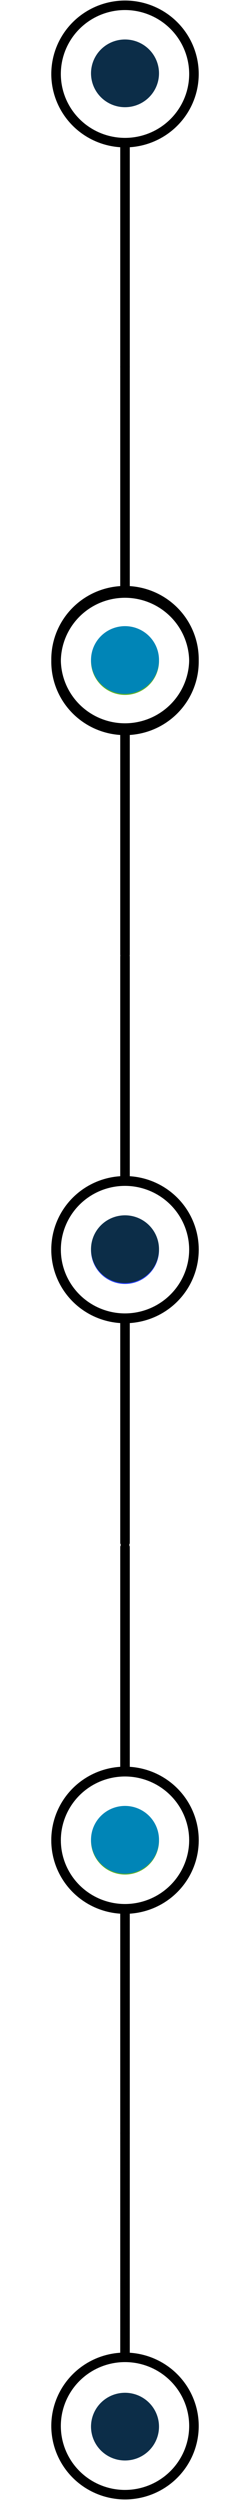 <svg xmlns="http://www.w3.org/2000/svg" xmlns:xlink="http://www.w3.org/1999/xlink" width="200" zoomAndPan="magnify" viewBox="0 0 150 1500" height="2000" preserveAspectRatio="xMidYMid meet" version="1.0"><defs><clipPath id="a8b20879bc"><path d="M 30.477 352.957 L 119.301 352.957 L 119.301 442 L 30.477 442 Z M 30.477 352.957 " clip-rule="nonzero"/></clipPath><clipPath id="29e88934d2"><path d="M 72 437 L 78 437 L 78 575.215 L 72 575.215 Z M 72 437 " clip-rule="nonzero"/></clipPath><clipPath id="3497f08e81"><path d="M 30.477 351 L 119.301 351 L 119.301 439.688 L 30.477 439.688 Z M 30.477 351 " clip-rule="nonzero"/></clipPath><clipPath id="bece51c386"><path d="M 72 217.113 L 78 217.113 L 78 356 L 72 356 Z M 72 217.113 " clip-rule="nonzero"/></clipPath><clipPath id="f367c57a01"><path d="M 30.477 0.32 L 119.301 0.32 L 119.301 89 L 30.477 89 Z M 30.477 0.32 " clip-rule="nonzero"/></clipPath><clipPath id="f9c0dab755"><path d="M 72 84 L 78 84 L 78 222.574 L 72 222.574 Z M 72 84 " clip-rule="nonzero"/></clipPath><clipPath id="5885ebfed7"><path d="M 30.477 705 L 119.301 705 L 119.301 793.754 L 30.477 793.754 Z M 30.477 705 " clip-rule="nonzero"/></clipPath><clipPath id="49b20c5e4f"><path d="M 72 571.18 L 78 571.18 L 78 710 L 72 710 Z M 72 571.18 " clip-rule="nonzero"/></clipPath><clipPath id="64b8a21557"><path d="M 30.477 705.82 L 119.301 705.82 L 119.301 794 L 30.477 794 Z M 30.477 705.82 " clip-rule="nonzero"/></clipPath><clipPath id="5d3b1f7fed"><path d="M 72 790 L 78 790 L 78 928.074 L 72 928.074 Z M 72 790 " clip-rule="nonzero"/></clipPath><clipPath id="c692a61aaf"><path d="M 30.477 1060 L 119.301 1060 L 119.301 1148.117 L 30.477 1148.117 Z M 30.477 1060 " clip-rule="nonzero"/></clipPath><clipPath id="c19b28b2bc"><path d="M 72 925.539 L 78 925.539 L 78 1064 L 72 1064 Z M 72 925.539 " clip-rule="nonzero"/></clipPath><clipPath id="b74049781c"><path d="M 30.477 1060.18 L 119.301 1060.18 L 119.301 1149 L 30.477 1149 Z M 30.477 1060.18 " clip-rule="nonzero"/></clipPath><clipPath id="ff2d4adf32"><path d="M 72 1144 L 78 1144 L 78 1282.438 L 72 1282.438 Z M 72 1144 " clip-rule="nonzero"/></clipPath><clipPath id="1085bf3485"><path d="M 30.477 1411 L 119.301 1411 L 119.301 1499.668 L 30.477 1499.668 Z M 30.477 1411 " clip-rule="nonzero"/></clipPath><clipPath id="9591511d3f"><path d="M 72 1277.094 L 78 1277.094 L 78 1416 L 72 1416 Z M 72 1277.094 " clip-rule="nonzero"/></clipPath></defs><path fill="#5eb229" d="M 75.004 376.328 C 74.336 376.328 73.672 376.363 73.004 376.426 C 72.34 376.492 71.68 376.59 71.023 376.719 C 70.371 376.848 69.723 377.012 69.082 377.203 C 68.445 377.398 67.816 377.621 67.199 377.875 C 66.582 378.129 65.977 378.414 65.391 378.727 C 64.801 379.043 64.227 379.383 63.672 379.754 C 63.117 380.121 62.582 380.52 62.066 380.941 C 61.547 381.363 61.055 381.809 60.582 382.281 C 60.109 382.75 59.66 383.242 59.238 383.758 C 58.812 384.27 58.414 384.805 58.043 385.359 C 57.672 385.91 57.332 386.48 57.016 387.07 C 56.699 387.656 56.414 388.258 56.16 388.871 C 55.902 389.484 55.68 390.113 55.484 390.75 C 55.293 391.387 55.129 392.031 55 392.684 C 54.867 393.336 54.77 393.992 54.707 394.656 C 54.641 395.316 54.605 395.98 54.605 396.645 C 54.605 397.312 54.641 397.977 54.707 398.637 C 54.77 399.301 54.867 399.957 55 400.609 C 55.129 401.262 55.293 401.906 55.484 402.543 C 55.68 403.18 55.902 403.805 56.16 404.422 C 56.414 405.035 56.699 405.637 57.016 406.223 C 57.332 406.809 57.672 407.379 58.043 407.934 C 58.414 408.488 58.812 409.02 59.238 409.535 C 59.66 410.051 60.109 410.543 60.582 411.012 C 61.055 411.484 61.547 411.93 62.066 412.352 C 62.582 412.773 63.117 413.168 63.672 413.539 C 64.227 413.91 64.801 414.25 65.391 414.562 C 65.977 414.879 66.582 415.16 67.199 415.418 C 67.816 415.672 68.445 415.895 69.082 416.09 C 69.723 416.281 70.371 416.441 71.023 416.574 C 71.68 416.703 72.34 416.801 73.004 416.863 C 73.672 416.93 74.336 416.965 75.004 416.965 C 75.672 416.965 76.34 416.93 77.004 416.863 C 77.668 416.801 78.328 416.703 78.984 416.574 C 79.641 416.441 80.285 416.281 80.926 416.09 C 81.566 415.895 82.191 415.672 82.809 415.418 C 83.426 415.16 84.031 414.879 84.621 414.562 C 85.207 414.25 85.781 413.91 86.336 413.539 C 86.891 413.168 87.43 412.773 87.945 412.352 C 88.461 411.93 88.957 411.484 89.426 411.012 C 89.898 410.543 90.348 410.051 90.773 409.535 C 91.195 409.02 91.594 408.488 91.965 407.934 C 92.336 407.379 92.68 406.809 92.992 406.223 C 93.309 405.637 93.594 405.035 93.848 404.422 C 94.105 403.805 94.328 403.18 94.523 402.543 C 94.719 401.906 94.879 401.262 95.012 400.609 C 95.141 399.957 95.238 399.301 95.305 398.637 C 95.371 397.977 95.402 397.312 95.402 396.645 C 95.402 395.98 95.371 395.316 95.305 394.656 C 95.238 393.992 95.141 393.336 95.012 392.684 C 94.879 392.031 94.719 391.387 94.523 390.75 C 94.328 390.113 94.105 389.484 93.848 388.871 C 93.594 388.258 93.309 387.656 92.992 387.07 C 92.68 386.48 92.336 385.91 91.965 385.359 C 91.594 384.805 91.195 384.27 90.773 383.758 C 90.348 383.242 89.898 382.75 89.426 382.281 C 88.957 381.809 88.461 381.363 87.945 380.941 C 87.43 380.52 86.891 380.121 86.336 379.754 C 85.781 379.383 85.207 379.043 84.621 378.727 C 84.031 378.414 83.426 378.129 82.809 377.875 C 82.191 377.621 81.566 377.398 80.926 377.203 C 80.285 377.012 79.641 376.848 78.984 376.719 C 78.328 376.59 77.668 376.492 77.004 376.426 C 76.34 376.363 75.672 376.328 75.004 376.328 Z M 75.004 376.328 " fill-opacity="1" fill-rule="nonzero"/><g clip-path="url(#a8b20879bc)"><path fill="#000000" d="M 30.773 397.102 C 30.773 398.543 30.848 399.984 30.992 401.418 C 31.137 402.855 31.352 404.277 31.637 405.691 C 31.922 407.105 32.277 408.504 32.699 409.883 C 33.121 411.262 33.613 412.617 34.168 413.949 C 34.727 415.281 35.348 416.582 36.031 417.852 C 36.715 419.125 37.461 420.359 38.27 421.559 C 39.074 422.754 39.938 423.91 40.859 425.023 C 41.777 426.137 42.754 427.203 43.777 428.223 C 44.805 429.238 45.875 430.207 46.996 431.117 C 48.117 432.031 49.281 432.887 50.488 433.688 C 51.691 434.488 52.934 435.227 54.211 435.902 C 55.488 436.582 56.797 437.195 58.137 437.746 C 59.477 438.297 60.84 438.781 62.223 439.195 C 63.609 439.613 65.016 439.961 66.434 440.242 C 67.855 440.52 69.285 440.73 70.727 440.867 C 72.168 441.008 73.613 441.078 75.062 441.074 C 76.512 441.074 77.953 441 79.395 440.859 C 80.836 440.715 82.266 440.5 83.688 440.219 C 85.105 439.934 86.508 439.582 87.895 439.164 C 89.281 438.742 90.641 438.258 91.977 437.703 C 93.316 437.148 94.621 436.531 95.898 435.852 C 97.176 435.168 98.414 434.426 99.617 433.625 C 100.82 432.82 101.98 431.961 103.102 431.047 C 104.219 430.129 105.289 429.16 106.312 428.141 C 107.336 427.121 108.305 426.051 109.223 424.938 C 110.141 423.82 111 422.66 111.805 421.461 C 112.609 420.262 113.352 419.027 114.031 417.754 C 114.715 416.48 115.332 415.176 115.883 413.844 C 116.438 412.512 116.922 411.156 117.344 409.773 C 117.762 408.395 118.113 406.996 118.395 405.582 C 118.676 404.164 118.887 402.742 119.027 401.305 C 119.168 399.871 119.238 398.43 119.238 396.988 C 119.234 395.547 119.164 394.105 119.023 392.672 C 118.879 391.238 118.664 389.812 118.383 388.398 C 118.098 386.984 117.746 385.586 117.324 384.207 C 116.906 382.824 116.418 381.469 115.863 380.137 C 115.309 378.805 114.688 377.504 114.004 376.23 C 113.32 374.957 112.578 373.723 111.773 372.523 C 110.969 371.324 110.105 370.168 109.188 369.055 C 108.266 367.941 107.297 366.871 106.273 365.852 C 105.246 364.832 104.176 363.867 103.055 362.953 C 101.938 362.035 100.773 361.18 99.57 360.379 C 98.367 359.578 97.125 358.836 95.848 358.156 C 94.57 357.477 93.262 356.859 91.926 356.309 C 90.586 355.758 89.227 355.273 87.84 354.855 C 86.453 354.438 85.051 354.086 83.629 353.805 C 82.211 353.523 80.781 353.312 79.34 353.172 C 77.898 353.027 76.453 352.957 75.004 352.957 C 73.555 352.961 72.109 353.031 70.664 353.176 C 69.223 353.32 67.789 353.531 66.367 353.816 C 64.945 354.102 63.543 354.453 62.156 354.875 C 60.77 355.293 59.406 355.781 58.066 356.336 C 56.727 356.891 55.418 357.508 54.141 358.191 C 52.863 358.871 51.621 359.617 50.418 360.418 C 49.211 361.223 48.051 362.082 46.93 363 C 45.809 363.918 44.738 364.887 43.715 365.91 C 42.688 366.934 41.719 368 40.801 369.117 C 39.879 370.238 39.02 371.395 38.215 372.598 C 37.41 373.801 36.668 375.035 35.984 376.312 C 35.301 377.586 34.684 378.891 34.129 380.227 C 33.574 381.559 33.09 382.918 32.668 384.301 C 32.25 385.684 31.898 387.082 31.617 388.5 C 31.336 389.914 31.125 391.344 30.98 392.781 C 30.84 394.219 30.77 395.66 30.773 397.102 Z M 113.508 397.102 C 113.504 398.359 113.441 399.609 113.312 400.859 C 113.188 402.109 113 403.348 112.75 404.578 C 112.504 405.809 112.195 407.027 111.828 408.227 C 111.457 409.426 111.031 410.605 110.547 411.766 C 110.062 412.926 109.52 414.059 108.926 415.164 C 108.328 416.27 107.68 417.344 106.977 418.387 C 106.273 419.43 105.523 420.434 104.723 421.402 C 103.918 422.371 103.074 423.301 102.18 424.188 C 101.285 425.07 100.352 425.914 99.375 426.707 C 98.402 427.5 97.387 428.246 96.34 428.941 C 95.289 429.637 94.211 430.281 93.098 430.871 C 91.984 431.461 90.844 431.996 89.68 432.473 C 88.516 432.953 87.328 433.371 86.121 433.734 C 84.914 434.098 83.691 434.398 82.457 434.645 C 81.219 434.887 79.973 435.066 78.719 435.188 C 77.465 435.309 76.207 435.371 74.949 435.367 C 73.688 435.367 72.43 435.305 71.176 435.18 C 69.922 435.055 68.676 434.867 67.441 434.621 C 66.203 434.375 64.984 434.066 63.777 433.703 C 62.574 433.336 61.387 432.91 60.223 432.43 C 59.059 431.949 57.922 431.41 56.812 430.816 C 55.699 430.223 54.621 429.578 53.574 428.879 C 52.527 428.18 51.516 427.434 50.543 426.633 C 49.57 425.836 48.641 424.992 47.75 424.105 C 46.859 423.215 46.016 422.285 45.215 421.316 C 44.418 420.344 43.668 419.336 42.969 418.293 C 42.27 417.246 41.625 416.172 41.031 415.062 C 40.438 413.953 39.898 412.82 39.418 411.66 C 38.938 410.5 38.516 409.32 38.148 408.117 C 37.785 406.914 37.48 405.699 37.234 404.469 C 36.988 403.234 36.805 401.996 36.684 400.746 C 36.562 399.496 36.5 398.242 36.5 396.988 C 36.504 395.734 36.566 394.48 36.691 393.23 C 36.812 391.98 37 390.742 37.246 389.512 C 37.492 388.281 37.801 387.062 38.168 385.863 C 38.531 384.66 38.957 383.48 39.441 382.32 C 39.922 381.16 40.461 380.027 41.059 378.922 C 41.652 377.812 42.301 376.738 43 375.695 C 43.699 374.652 44.453 373.645 45.25 372.676 C 46.051 371.703 46.898 370.777 47.789 369.887 C 48.68 369 49.613 368.16 50.59 367.363 C 51.562 366.566 52.574 365.82 53.621 365.121 C 54.672 364.426 55.75 363.781 56.863 363.191 C 57.973 362.598 59.113 362.062 60.277 361.582 C 61.441 361.102 62.625 360.68 63.832 360.316 C 65.039 359.949 66.262 359.648 67.496 359.402 C 68.734 359.156 69.977 358.973 71.23 358.852 C 72.488 358.727 73.742 358.664 75.004 358.664 C 76.266 358.668 77.527 358.73 78.781 358.855 C 80.039 358.98 81.285 359.168 82.523 359.414 C 83.762 359.66 84.984 359.969 86.191 360.336 C 87.398 360.699 88.586 361.125 89.75 361.609 C 90.914 362.09 92.055 362.629 93.168 363.223 C 94.281 363.816 95.359 364.465 96.41 365.164 C 97.457 365.863 98.469 366.613 99.445 367.414 C 100.418 368.211 101.352 369.055 102.242 369.945 C 103.137 370.836 103.98 371.766 104.781 372.738 C 105.582 373.711 106.332 374.723 107.031 375.77 C 107.73 376.812 108.379 377.891 108.973 379 C 109.566 380.109 110.105 381.246 110.586 382.41 C 111.066 383.57 111.492 384.754 111.855 385.957 C 112.223 387.16 112.527 388.379 112.773 389.613 C 113.02 390.844 113.203 392.09 113.324 393.34 C 113.449 394.59 113.508 395.844 113.508 397.102 Z M 113.508 397.102 " fill-opacity="1" fill-rule="nonzero"/></g><g clip-path="url(#29e88934d2)"><path fill="#000000" d="M 72.141 440.418 L 72.141 572.68 C 72.141 573.059 72.211 573.422 72.359 573.773 C 72.504 574.121 72.711 574.43 72.98 574.699 C 73.246 574.965 73.559 575.172 73.906 575.316 C 74.258 575.461 74.625 575.531 75.004 575.531 C 75.383 575.531 75.75 575.461 76.102 575.316 C 76.453 575.172 76.762 574.965 77.031 574.699 C 77.301 574.43 77.504 574.121 77.652 573.773 C 77.797 573.422 77.871 573.059 77.871 572.68 L 77.871 440.418 C 77.871 440.039 77.797 439.676 77.652 439.328 C 77.504 438.977 77.301 438.668 77.031 438.402 C 76.762 438.133 76.453 437.926 76.102 437.781 C 75.75 437.637 75.383 437.566 75.004 437.566 C 74.625 437.566 74.258 437.637 73.906 437.781 C 73.559 437.926 73.246 438.133 72.98 438.402 C 72.711 438.668 72.504 438.977 72.359 439.328 C 72.211 439.676 72.141 440.039 72.141 440.418 Z M 72.141 440.418 " fill-opacity="1" fill-rule="nonzero"/></g><path fill="#0085b7" d="M 75.004 416.316 C 74.336 416.316 73.672 416.285 73.004 416.219 C 72.34 416.156 71.68 416.059 71.023 415.926 C 70.371 415.797 69.723 415.637 69.082 415.441 C 68.445 415.25 67.816 415.027 67.199 414.77 C 66.582 414.516 65.977 414.23 65.391 413.918 C 64.801 413.605 64.227 413.262 63.672 412.895 C 63.117 412.523 62.582 412.129 62.066 411.707 C 61.547 411.285 61.055 410.836 60.582 410.367 C 60.109 409.895 59.66 409.402 59.238 408.891 C 58.812 408.375 58.414 407.84 58.043 407.289 C 57.672 406.734 57.332 406.164 57.016 405.578 C 56.699 404.992 56.414 404.391 56.16 403.777 C 55.902 403.16 55.68 402.535 55.484 401.898 C 55.293 401.262 55.129 400.617 55 399.965 C 54.867 399.312 54.77 398.652 54.707 397.992 C 54.641 397.328 54.605 396.664 54.605 396 C 54.605 395.336 54.641 394.672 54.707 394.008 C 54.77 393.348 54.867 392.688 55 392.035 C 55.129 391.383 55.293 390.738 55.484 390.102 C 55.68 389.465 55.902 388.84 56.16 388.227 C 56.414 387.609 56.699 387.012 57.016 386.422 C 57.332 385.836 57.672 385.266 58.043 384.711 C 58.414 384.16 58.812 383.625 59.238 383.113 C 59.66 382.598 60.109 382.105 60.582 381.633 C 61.055 381.164 61.547 380.719 62.066 380.297 C 62.582 379.871 63.117 379.477 63.672 379.105 C 64.227 378.738 64.801 378.395 65.391 378.082 C 65.977 377.77 66.582 377.484 67.199 377.23 C 67.816 376.977 68.445 376.75 69.082 376.559 C 69.723 376.363 70.371 376.203 71.023 376.074 C 71.68 375.945 72.34 375.848 73.004 375.781 C 73.672 375.715 74.336 375.684 75.004 375.684 C 75.672 375.684 76.34 375.715 77.004 375.781 C 77.668 375.848 78.328 375.945 78.984 376.074 C 79.641 376.203 80.285 376.363 80.926 376.559 C 81.566 376.75 82.191 376.977 82.809 377.23 C 83.426 377.484 84.031 377.77 84.621 378.082 C 85.207 378.395 85.781 378.738 86.336 379.105 C 86.891 379.477 87.43 379.871 87.945 380.297 C 88.461 380.719 88.957 381.164 89.426 381.633 C 89.898 382.105 90.348 382.598 90.773 383.113 C 91.195 383.625 91.594 384.16 91.965 384.711 C 92.336 385.266 92.68 385.836 92.992 386.422 C 93.309 387.012 93.594 387.609 93.848 388.227 C 94.105 388.84 94.328 389.465 94.523 390.102 C 94.719 390.738 94.879 391.383 95.012 392.035 C 95.141 392.688 95.238 393.348 95.305 394.008 C 95.371 394.672 95.402 395.336 95.402 396 C 95.402 396.664 95.371 397.328 95.305 397.992 C 95.238 398.652 95.141 399.312 95.012 399.965 C 94.879 400.617 94.719 401.262 94.523 401.898 C 94.328 402.535 94.105 403.16 93.848 403.777 C 93.594 404.391 93.309 404.992 92.992 405.578 C 92.68 406.164 92.336 406.734 91.965 407.289 C 91.594 407.84 91.195 408.375 90.773 408.891 C 90.348 409.402 89.898 409.895 89.426 410.367 C 88.957 410.836 88.461 411.285 87.945 411.707 C 87.43 412.129 86.891 412.523 86.336 412.895 C 85.781 413.262 85.207 413.605 84.621 413.918 C 84.031 414.23 83.426 414.516 82.809 414.77 C 82.191 415.027 81.566 415.25 80.926 415.441 C 80.285 415.637 79.641 415.797 78.984 415.926 C 78.328 416.059 77.668 416.156 77.004 416.219 C 76.34 416.285 75.672 416.316 75.004 416.316 Z M 75.004 416.316 " fill-opacity="1" fill-rule="nonzero"/><g clip-path="url(#3497f08e81)"><path fill="#000000" d="M 30.773 395.543 C 30.773 394.102 30.848 392.664 30.992 391.227 C 31.137 389.793 31.352 388.367 31.637 386.953 C 31.922 385.539 32.277 384.145 32.699 382.762 C 33.121 381.383 33.613 380.027 34.168 378.695 C 34.727 377.363 35.348 376.062 36.031 374.793 C 36.715 373.523 37.461 372.289 38.27 371.09 C 39.074 369.891 39.938 368.734 40.859 367.621 C 41.777 366.508 42.754 365.441 43.777 364.426 C 44.805 363.406 45.875 362.441 46.996 361.527 C 48.117 360.613 49.281 359.758 50.488 358.957 C 51.691 358.16 52.934 357.422 54.211 356.742 C 55.488 356.062 56.797 355.449 58.137 354.898 C 59.477 354.352 60.84 353.867 62.223 353.449 C 63.609 353.035 65.016 352.684 66.434 352.406 C 67.855 352.125 69.285 351.918 70.727 351.777 C 72.168 351.637 73.613 351.57 75.062 351.57 C 76.512 351.574 77.953 351.645 79.395 351.789 C 80.836 351.934 82.266 352.145 83.688 352.43 C 85.105 352.711 86.508 353.062 87.895 353.484 C 89.281 353.902 90.641 354.391 91.977 354.945 C 93.316 355.496 94.621 356.113 95.898 356.797 C 97.176 357.477 98.414 358.219 99.617 359.023 C 100.82 359.824 101.98 360.684 103.102 361.602 C 104.219 362.516 105.289 363.484 106.312 364.504 C 107.336 365.527 108.305 366.594 109.223 367.711 C 110.141 368.828 111 369.984 111.805 371.184 C 112.609 372.383 113.352 373.621 114.031 374.895 C 114.715 376.168 115.332 377.469 115.883 378.801 C 116.438 380.137 116.922 381.492 117.344 382.871 C 117.762 384.254 118.113 385.652 118.395 387.066 C 118.676 388.48 118.887 389.906 119.027 391.34 C 119.168 392.777 119.238 394.215 119.238 395.656 C 119.234 397.102 119.164 398.539 119.023 399.973 C 118.879 401.41 118.664 402.836 118.383 404.25 C 118.098 405.664 117.746 407.062 117.324 408.441 C 116.906 409.82 116.418 411.176 115.863 412.508 C 115.309 413.844 114.688 415.145 114.004 416.414 C 113.32 417.688 112.578 418.922 111.773 420.121 C 110.969 421.32 110.105 422.477 109.188 423.594 C 108.266 424.707 107.297 425.773 106.273 426.793 C 105.246 427.812 104.176 428.781 103.055 429.695 C 101.938 430.609 100.773 431.469 99.57 432.27 C 98.367 433.07 97.125 433.809 95.848 434.488 C 94.57 435.168 93.262 435.785 91.926 436.336 C 90.586 436.887 89.227 437.375 87.84 437.793 C 86.453 438.211 85.051 438.562 83.629 438.844 C 82.211 439.125 80.781 439.336 79.34 439.477 C 77.898 439.617 76.453 439.688 75.004 439.688 C 73.555 439.688 72.109 439.613 70.664 439.469 C 69.223 439.328 67.789 439.113 66.367 438.828 C 64.945 438.547 63.543 438.195 62.156 437.773 C 60.77 437.352 59.406 436.863 58.066 436.312 C 56.727 435.758 55.418 435.137 54.141 434.457 C 52.863 433.773 51.621 433.031 50.418 432.227 C 49.211 431.422 48.051 430.562 46.93 429.645 C 45.809 428.727 44.738 427.758 43.715 426.738 C 42.688 425.715 41.719 424.645 40.801 423.527 C 39.879 422.41 39.02 421.25 38.215 420.051 C 37.41 418.848 36.668 417.609 35.984 416.336 C 35.301 415.062 34.684 413.758 34.129 412.422 C 33.574 411.086 33.09 409.727 32.668 408.348 C 32.25 406.965 31.898 405.562 31.617 404.148 C 31.336 402.73 31.125 401.305 30.98 399.867 C 30.84 398.43 30.77 396.988 30.773 395.543 Z M 113.508 395.543 C 113.504 394.289 113.441 393.035 113.312 391.785 C 113.188 390.539 113 389.297 112.75 388.066 C 112.504 386.836 112.195 385.621 111.828 384.418 C 111.457 383.219 111.031 382.039 110.547 380.879 C 110.062 379.723 109.52 378.59 108.926 377.484 C 108.328 376.379 107.68 375.305 106.977 374.262 C 106.273 373.219 105.523 372.211 104.723 371.242 C 103.918 370.273 103.074 369.348 102.18 368.461 C 101.285 367.574 100.352 366.734 99.375 365.938 C 98.402 365.145 97.387 364.398 96.34 363.703 C 95.289 363.008 94.211 362.367 93.098 361.777 C 91.984 361.188 90.844 360.652 89.68 360.172 C 88.516 359.695 87.328 359.273 86.121 358.91 C 84.914 358.551 83.691 358.246 82.457 358.004 C 81.219 357.762 79.973 357.578 78.719 357.457 C 77.465 357.336 76.207 357.277 74.949 357.277 C 73.688 357.281 72.43 357.344 71.176 357.469 C 69.922 357.594 68.676 357.777 67.441 358.027 C 66.203 358.273 64.984 358.578 63.777 358.945 C 62.574 359.312 61.387 359.734 60.223 360.215 C 59.059 360.699 57.922 361.234 56.812 361.828 C 55.699 362.422 54.621 363.07 53.574 363.766 C 52.527 364.465 51.516 365.215 50.543 366.012 C 49.57 366.809 48.641 367.652 47.75 368.543 C 46.859 369.43 46.016 370.359 45.215 371.332 C 44.418 372.301 43.668 373.312 42.969 374.355 C 42.27 375.398 41.625 376.477 41.031 377.582 C 40.438 378.691 39.898 379.824 39.418 380.984 C 38.938 382.145 38.516 383.328 38.148 384.527 C 37.785 385.73 37.48 386.949 37.234 388.18 C 36.988 389.41 36.805 390.652 36.684 391.902 C 36.562 393.148 36.5 394.402 36.5 395.656 C 36.504 396.914 36.566 398.164 36.691 399.414 C 36.812 400.664 37 401.906 37.246 403.137 C 37.492 404.367 37.801 405.582 38.168 406.785 C 38.531 407.984 38.957 409.164 39.441 410.324 C 39.922 411.484 40.461 412.617 41.059 413.727 C 41.652 414.832 42.301 415.906 43 416.949 C 43.699 417.996 44.453 419 45.25 419.973 C 46.051 420.941 46.898 421.871 47.789 422.758 C 48.68 423.645 49.613 424.488 50.59 425.285 C 51.562 426.078 52.574 426.824 53.621 427.523 C 54.672 428.219 55.75 428.863 56.863 429.457 C 57.973 430.047 59.113 430.582 60.277 431.062 C 61.441 431.543 62.625 431.965 63.832 432.332 C 65.039 432.695 66.262 433 67.496 433.246 C 68.734 433.488 69.977 433.672 71.23 433.797 C 72.488 433.918 73.742 433.98 75.004 433.98 C 76.266 433.98 77.527 433.914 78.781 433.789 C 80.039 433.664 81.285 433.48 82.523 433.23 C 83.762 432.984 84.984 432.68 86.191 432.312 C 87.398 431.945 88.586 431.52 89.75 431.039 C 90.914 430.555 92.055 430.016 93.168 429.422 C 94.281 428.828 95.359 428.184 96.41 427.48 C 97.457 426.781 98.469 426.031 99.445 425.234 C 100.418 424.434 101.352 423.59 102.242 422.699 C 103.137 421.812 103.98 420.879 104.781 419.906 C 105.582 418.934 106.332 417.926 107.031 416.879 C 107.73 415.832 108.379 414.754 108.973 413.645 C 109.566 412.535 110.105 411.398 110.586 410.238 C 111.066 409.074 111.492 407.895 111.855 406.688 C 112.223 405.484 112.527 404.266 112.773 403.035 C 113.02 401.801 113.203 400.559 113.324 399.309 C 113.449 398.055 113.508 396.801 113.508 395.543 Z M 113.508 395.543 " fill-opacity="1" fill-rule="nonzero"/></g><g clip-path="url(#bece51c386)"><path fill="#000000" d="M 72.141 352.227 L 72.141 219.965 C 72.141 219.59 72.211 219.223 72.359 218.875 C 72.504 218.523 72.711 218.215 72.98 217.949 C 73.246 217.68 73.559 217.477 73.906 217.332 C 74.258 217.188 74.625 217.113 75.004 217.113 C 75.383 217.113 75.75 217.188 76.102 217.332 C 76.453 217.477 76.762 217.68 77.031 217.949 C 77.301 218.215 77.504 218.523 77.652 218.875 C 77.797 219.223 77.871 219.59 77.871 219.965 L 77.871 352.227 C 77.871 352.605 77.797 352.969 77.652 353.32 C 77.504 353.668 77.301 353.977 77.031 354.246 C 76.762 354.512 76.453 354.719 76.102 354.863 C 75.75 355.008 75.383 355.082 75.004 355.082 C 74.625 355.082 74.258 355.008 73.906 354.863 C 73.559 354.719 73.246 354.512 72.98 354.246 C 72.711 353.977 72.504 353.668 72.359 353.32 C 72.211 352.969 72.141 352.605 72.141 352.227 Z M 72.141 352.227 " fill-opacity="1" fill-rule="nonzero"/></g><path fill="#0c2d48" d="M 75.004 23.688 C 74.336 23.688 73.672 23.723 73.004 23.785 C 72.34 23.852 71.68 23.949 71.023 24.078 C 70.371 24.211 69.723 24.371 69.082 24.562 C 68.445 24.758 67.816 24.98 67.199 25.234 C 66.582 25.492 65.977 25.773 65.391 26.09 C 64.801 26.402 64.227 26.742 63.672 27.113 C 63.117 27.484 62.582 27.879 62.066 28.301 C 61.547 28.723 61.055 29.168 60.582 29.641 C 60.109 30.109 59.66 30.602 59.238 31.117 C 58.812 31.633 58.414 32.164 58.043 32.719 C 57.672 33.273 57.332 33.844 57.016 34.43 C 56.699 35.016 56.414 35.617 56.16 36.23 C 55.902 36.848 55.68 37.473 55.484 38.109 C 55.293 38.746 55.129 39.391 55 40.043 C 54.867 40.695 54.77 41.352 54.707 42.016 C 54.641 42.676 54.605 43.34 54.605 44.008 C 54.605 44.672 54.641 45.336 54.707 45.996 C 54.77 46.66 54.867 47.316 55 47.969 C 55.129 48.621 55.293 49.266 55.484 49.902 C 55.68 50.539 55.902 51.168 56.16 51.781 C 56.414 52.395 56.699 52.996 57.016 53.582 C 57.332 54.172 57.672 54.742 58.043 55.293 C 58.414 55.848 58.812 56.383 59.238 56.895 C 59.66 57.41 60.109 57.902 60.582 58.371 C 61.055 58.844 61.547 59.289 62.066 59.711 C 62.582 60.133 63.117 60.531 63.672 60.898 C 64.227 61.27 64.801 61.609 65.391 61.926 C 65.977 62.238 66.582 62.523 67.199 62.777 C 67.816 63.031 68.445 63.254 69.082 63.449 C 69.723 63.641 70.371 63.805 71.023 63.934 C 71.68 64.062 72.34 64.16 73.004 64.227 C 73.672 64.289 74.336 64.324 75.004 64.324 C 75.672 64.324 76.34 64.289 77.004 64.227 C 77.668 64.16 78.328 64.062 78.984 63.934 C 79.641 63.805 80.285 63.641 80.926 63.449 C 81.566 63.254 82.191 63.031 82.809 62.777 C 83.426 62.523 84.031 62.238 84.621 61.926 C 85.207 61.609 85.781 61.27 86.336 60.898 C 86.891 60.531 87.43 60.133 87.945 59.711 C 88.461 59.289 88.957 58.844 89.426 58.371 C 89.898 57.902 90.348 57.41 90.773 56.895 C 91.195 56.383 91.594 55.848 91.965 55.293 C 92.336 54.742 92.68 54.172 92.992 53.582 C 93.309 52.996 93.594 52.395 93.848 51.781 C 94.105 51.168 94.328 50.539 94.523 49.902 C 94.719 49.266 94.879 48.621 95.012 47.969 C 95.141 47.316 95.238 46.66 95.305 45.996 C 95.371 45.336 95.402 44.672 95.402 44.008 C 95.402 43.34 95.371 42.676 95.305 42.016 C 95.238 41.352 95.141 40.695 95.012 40.043 C 94.879 39.391 94.719 38.746 94.523 38.109 C 94.328 37.473 94.105 36.848 93.848 36.23 C 93.594 35.617 93.309 35.016 92.992 34.43 C 92.68 33.844 92.336 33.273 91.965 32.719 C 91.594 32.164 91.195 31.633 90.773 31.117 C 90.348 30.602 89.898 30.109 89.426 29.641 C 88.957 29.168 88.461 28.723 87.945 28.301 C 87.43 27.879 86.891 27.484 86.336 27.113 C 85.781 26.742 85.207 26.402 84.621 26.09 C 84.031 25.773 83.426 25.492 82.809 25.234 C 82.191 24.98 81.566 24.758 80.926 24.562 C 80.285 24.371 79.641 24.211 78.984 24.078 C 78.328 23.949 77.668 23.852 77.004 23.785 C 76.34 23.723 75.672 23.688 75.004 23.688 Z M 75.004 23.688 " fill-opacity="1" fill-rule="nonzero"/><g clip-path="url(#f367c57a01)"><path fill="#000000" d="M 30.773 44.461 C 30.773 45.906 30.848 47.344 30.992 48.777 C 31.137 50.215 31.352 51.641 31.637 53.055 C 31.922 54.469 32.277 55.863 32.699 57.242 C 33.121 58.621 33.613 59.98 34.168 61.309 C 34.727 62.641 35.348 63.941 36.031 65.215 C 36.715 66.484 37.461 67.719 38.27 68.918 C 39.074 70.113 39.938 71.27 40.859 72.383 C 41.777 73.496 42.754 74.562 43.777 75.582 C 44.805 76.602 45.875 77.566 46.996 78.48 C 48.117 79.391 49.281 80.25 50.488 81.047 C 51.691 81.848 52.934 82.586 54.211 83.266 C 55.488 83.941 56.797 84.555 58.137 85.105 C 59.477 85.656 60.84 86.141 62.223 86.555 C 63.609 86.973 65.016 87.32 66.434 87.602 C 67.855 87.879 69.285 88.09 70.727 88.23 C 72.168 88.367 73.613 88.438 75.062 88.438 C 76.512 88.434 77.953 88.359 79.395 88.219 C 80.836 88.074 82.266 87.863 83.688 87.578 C 85.105 87.297 86.508 86.945 87.895 86.523 C 89.281 86.102 90.641 85.617 91.977 85.062 C 93.316 84.508 94.621 83.891 95.898 83.211 C 97.176 82.527 98.414 81.789 99.617 80.984 C 100.82 80.184 101.98 79.324 103.102 78.406 C 104.219 77.492 105.289 76.523 106.312 75.5 C 107.336 74.48 108.305 73.41 109.223 72.297 C 110.141 71.18 111 70.023 111.805 68.82 C 112.609 67.621 113.352 66.387 114.031 65.113 C 114.715 63.84 115.332 62.539 115.883 61.203 C 116.438 59.871 116.922 58.516 117.344 57.133 C 117.762 55.754 118.113 54.355 118.395 52.941 C 118.676 51.527 118.887 50.102 119.027 48.664 C 119.168 47.23 119.238 45.793 119.238 44.348 C 119.234 42.906 119.164 41.469 119.023 40.031 C 118.879 38.598 118.664 37.172 118.383 35.758 C 118.098 34.344 117.746 32.945 117.324 31.566 C 116.906 30.188 116.418 28.828 115.863 27.496 C 115.309 26.164 114.688 24.863 114.004 23.59 C 113.32 22.32 112.578 21.082 111.773 19.887 C 110.969 18.688 110.105 17.527 109.188 16.414 C 108.266 15.301 107.297 14.234 106.273 13.215 C 105.246 12.195 104.176 11.227 103.055 10.312 C 101.938 9.398 100.773 8.539 99.57 7.738 C 98.367 6.938 97.125 6.195 95.848 5.516 C 94.57 4.836 93.262 4.223 91.926 3.672 C 90.586 3.117 89.227 2.633 87.84 2.215 C 86.453 1.797 85.051 1.445 83.629 1.164 C 82.211 0.883 80.781 0.672 79.34 0.531 C 77.898 0.391 76.453 0.32 75.004 0.32 C 73.555 0.32 72.109 0.395 70.664 0.535 C 69.223 0.68 67.789 0.895 66.367 1.176 C 64.945 1.461 63.543 1.812 62.156 2.234 C 60.77 2.656 59.406 3.141 58.066 3.695 C 56.727 4.25 55.418 4.867 54.141 5.551 C 52.863 6.234 51.621 6.977 50.418 7.781 C 49.211 8.582 48.051 9.445 46.93 10.359 C 45.809 11.277 44.738 12.25 43.715 13.27 C 42.688 14.293 41.719 15.363 40.801 16.48 C 39.879 17.598 39.02 18.758 38.215 19.957 C 37.41 21.16 36.668 22.398 35.984 23.672 C 35.301 24.945 34.684 26.25 34.129 27.586 C 33.574 28.918 33.09 30.277 32.668 31.66 C 32.25 33.043 31.898 34.441 31.617 35.859 C 31.336 37.277 31.125 38.703 30.98 40.141 C 30.84 41.578 30.77 43.02 30.773 44.461 Z M 113.508 44.461 C 113.504 45.719 113.441 46.969 113.312 48.219 C 113.188 49.469 113 50.707 112.75 51.941 C 112.504 53.172 112.195 54.387 111.828 55.586 C 111.457 56.789 111.031 57.969 110.547 59.125 C 110.062 60.285 109.52 61.418 108.926 62.523 C 108.328 63.629 107.68 64.703 106.977 65.746 C 106.273 66.789 105.523 67.793 104.723 68.762 C 103.918 69.734 103.074 70.66 102.18 71.547 C 101.285 72.434 100.352 73.273 99.375 74.066 C 98.402 74.863 97.387 75.605 96.34 76.305 C 95.289 77 94.211 77.641 93.098 78.23 C 91.984 78.82 90.844 79.355 89.68 79.832 C 88.516 80.312 87.328 80.734 86.121 81.094 C 84.914 81.457 83.691 81.762 82.457 82.004 C 81.219 82.246 79.973 82.43 78.719 82.551 C 77.465 82.672 76.207 82.73 74.949 82.73 C 73.688 82.727 72.43 82.664 71.176 82.539 C 69.922 82.414 68.676 82.227 67.441 81.98 C 66.203 81.734 64.984 81.43 63.777 81.062 C 62.574 80.695 61.387 80.273 60.223 79.789 C 59.059 79.309 57.922 78.77 56.812 78.176 C 55.699 77.586 54.621 76.938 53.574 76.238 C 52.527 75.539 51.516 74.793 50.543 73.996 C 49.57 73.199 48.641 72.355 47.75 71.465 C 46.859 70.578 46.016 69.648 45.215 68.676 C 44.418 67.703 43.668 66.695 42.969 65.652 C 42.27 64.605 41.625 63.531 41.031 62.422 C 40.438 61.316 39.898 60.18 39.418 59.02 C 38.938 57.859 38.516 56.68 38.148 55.477 C 37.785 54.277 37.48 53.059 37.234 51.828 C 36.988 50.598 36.805 49.355 36.684 48.105 C 36.562 46.855 36.5 45.605 36.5 44.348 C 36.504 43.094 36.566 41.84 36.691 40.59 C 36.812 39.344 37 38.102 37.246 36.871 C 37.492 35.641 37.801 34.422 38.168 33.223 C 38.531 32.02 38.957 30.84 39.441 29.68 C 39.922 28.523 40.461 27.387 41.059 26.281 C 41.652 25.176 42.301 24.098 43 23.055 C 43.699 22.012 44.453 21.004 45.25 20.035 C 46.051 19.066 46.898 18.137 47.789 17.25 C 48.68 16.363 49.613 15.52 50.59 14.723 C 51.562 13.926 52.574 13.18 53.621 12.484 C 54.672 11.785 55.75 11.141 56.863 10.551 C 57.973 9.957 59.113 9.422 60.277 8.941 C 61.441 8.461 62.625 8.039 63.832 7.676 C 65.039 7.312 66.262 7.008 67.496 6.762 C 68.734 6.516 69.977 6.332 71.23 6.211 C 72.488 6.086 73.742 6.027 75.004 6.027 C 76.266 6.027 77.527 6.09 78.781 6.215 C 80.039 6.34 81.285 6.527 82.523 6.773 C 83.762 7.02 84.984 7.328 86.191 7.695 C 87.398 8.062 88.586 8.484 89.75 8.969 C 90.914 9.453 92.055 9.988 93.168 10.582 C 94.281 11.18 95.359 11.824 96.41 12.523 C 97.457 13.223 98.469 13.973 99.445 14.773 C 100.418 15.57 101.352 16.414 102.242 17.305 C 103.137 18.195 103.98 19.129 104.781 20.102 C 105.582 21.074 106.332 22.082 107.031 23.129 C 107.73 24.176 108.379 25.254 108.973 26.363 C 109.566 27.473 110.105 28.605 110.586 29.77 C 111.066 30.93 111.492 32.113 111.855 33.316 C 112.223 34.52 112.527 35.738 112.773 36.973 C 113.02 38.207 113.203 39.449 113.324 40.699 C 113.449 41.953 113.508 43.207 113.508 44.461 Z M 113.508 44.461 " fill-opacity="1" fill-rule="nonzero"/></g><g clip-path="url(#f9c0dab755)"><path fill="#000000" d="M 72.141 87.781 L 72.141 220.039 C 72.141 220.418 72.211 220.781 72.359 221.133 C 72.504 221.48 72.711 221.789 72.98 222.059 C 73.246 222.324 73.559 222.531 73.906 222.676 C 74.258 222.82 74.625 222.895 75.004 222.895 C 75.383 222.895 75.75 222.82 76.102 222.676 C 76.453 222.531 76.762 222.324 77.031 222.059 C 77.301 221.789 77.504 221.48 77.652 221.133 C 77.797 220.781 77.871 220.418 77.871 220.039 L 77.871 87.781 C 77.871 87.402 77.797 87.035 77.652 86.688 C 77.504 86.336 77.301 86.027 77.031 85.762 C 76.762 85.492 76.453 85.289 76.102 85.145 C 75.75 85 75.383 84.926 75.004 84.926 C 74.625 84.926 74.258 85 73.906 85.145 C 73.559 85.289 73.246 85.492 72.98 85.762 C 72.711 86.027 72.504 86.336 72.359 86.688 C 72.211 87.035 72.141 87.402 72.141 87.781 Z M 72.141 87.781 " fill-opacity="1" fill-rule="nonzero"/></g><path fill="#233dff" d="M 75.004 770.383 C 74.336 770.383 73.672 770.352 73.004 770.285 C 72.34 770.219 71.68 770.121 71.023 769.992 C 70.371 769.863 69.723 769.699 69.082 769.508 C 68.445 769.316 67.816 769.09 67.199 768.836 C 66.582 768.582 65.977 768.297 65.391 767.984 C 64.801 767.672 64.227 767.328 63.672 766.957 C 63.117 766.59 62.582 766.191 62.066 765.77 C 61.547 765.348 61.055 764.902 60.582 764.434 C 60.109 763.961 59.66 763.469 59.238 762.953 C 58.812 762.441 58.414 761.906 58.043 761.352 C 57.672 760.801 57.332 760.23 57.016 759.645 C 56.699 759.055 56.414 758.457 56.16 757.84 C 55.902 757.227 55.68 756.602 55.484 755.965 C 55.293 755.328 55.129 754.684 55 754.027 C 54.867 753.375 54.77 752.719 54.707 752.059 C 54.641 751.395 54.605 750.73 54.605 750.066 C 54.605 749.398 54.641 748.738 54.707 748.074 C 54.77 747.41 54.867 746.754 55 746.102 C 55.129 745.449 55.293 744.805 55.484 744.168 C 55.68 743.531 55.902 742.906 56.16 742.289 C 56.414 741.676 56.699 741.074 57.016 740.488 C 57.332 739.902 57.672 739.332 58.043 738.777 C 58.414 738.227 58.812 737.691 59.238 737.176 C 59.66 736.664 60.109 736.168 60.582 735.699 C 61.055 735.23 61.547 734.781 62.066 734.359 C 62.582 733.938 63.117 733.543 63.672 733.172 C 64.227 732.805 64.801 732.461 65.391 732.148 C 65.977 731.832 66.582 731.551 67.199 731.297 C 67.816 731.039 68.445 730.816 69.082 730.625 C 69.723 730.43 70.371 730.27 71.023 730.141 C 71.68 730.008 72.34 729.91 73.004 729.848 C 73.672 729.781 74.336 729.75 75.004 729.75 C 75.672 729.75 76.34 729.781 77.004 729.848 C 77.668 729.91 78.328 730.008 78.984 730.141 C 79.641 730.27 80.285 730.43 80.926 730.625 C 81.566 730.816 82.191 731.039 82.809 731.297 C 83.426 731.551 84.031 731.832 84.621 732.148 C 85.207 732.461 85.781 732.805 86.336 733.172 C 86.891 733.543 87.43 733.938 87.945 734.359 C 88.461 734.781 88.957 735.23 89.426 735.699 C 89.898 736.168 90.348 736.664 90.773 737.176 C 91.195 737.691 91.594 738.227 91.965 738.777 C 92.336 739.332 92.68 739.902 92.992 740.488 C 93.309 741.074 93.594 741.676 93.848 742.289 C 94.105 742.906 94.328 743.531 94.523 744.168 C 94.719 744.805 94.879 745.449 95.012 746.102 C 95.141 746.754 95.238 747.41 95.305 748.074 C 95.371 748.738 95.402 749.398 95.402 750.066 C 95.402 750.73 95.371 751.395 95.305 752.059 C 95.238 752.719 95.141 753.375 95.012 754.027 C 94.879 754.684 94.719 755.328 94.523 755.965 C 94.328 756.602 94.105 757.227 93.848 757.84 C 93.594 758.457 93.309 759.055 92.992 759.645 C 92.68 760.23 92.336 760.801 91.965 761.352 C 91.594 761.906 91.195 762.441 90.773 762.953 C 90.348 763.469 89.898 763.961 89.426 764.434 C 88.957 764.902 88.461 765.348 87.945 765.77 C 87.43 766.191 86.891 766.59 86.336 766.957 C 85.781 767.328 85.207 767.672 84.621 767.984 C 84.031 768.297 83.426 768.582 82.809 768.836 C 82.191 769.09 81.566 769.316 80.926 769.508 C 80.285 769.699 79.641 769.863 78.984 769.992 C 78.328 770.121 77.668 770.219 77.004 770.285 C 76.34 770.352 75.672 770.383 75.004 770.383 Z M 75.004 770.383 " fill-opacity="1" fill-rule="nonzero"/><g clip-path="url(#5885ebfed7)"><path fill="#000000" d="M 30.773 749.609 C 30.773 748.168 30.848 746.727 30.992 745.293 C 31.137 743.859 31.352 742.434 31.637 741.02 C 31.922 739.605 32.277 738.207 32.699 736.828 C 33.121 735.449 33.613 734.094 34.168 732.762 C 34.727 731.43 35.348 730.129 36.031 728.859 C 36.715 727.586 37.461 726.352 38.27 725.156 C 39.074 723.957 39.938 722.801 40.859 721.688 C 41.777 720.574 42.754 719.508 43.777 718.492 C 44.805 717.473 45.875 716.508 46.996 715.594 C 48.117 714.68 49.281 713.824 50.488 713.023 C 51.691 712.223 52.934 711.484 54.211 710.809 C 55.488 710.129 56.797 709.516 58.137 708.965 C 59.477 708.414 60.84 707.934 62.223 707.516 C 63.609 707.098 65.016 706.75 66.434 706.473 C 67.855 706.191 69.285 705.98 70.727 705.844 C 72.168 705.703 73.613 705.633 75.062 705.637 C 76.512 705.637 77.953 705.711 79.395 705.855 C 80.836 705.996 82.266 706.211 83.688 706.492 C 85.105 706.777 86.508 707.129 87.895 707.547 C 89.281 707.969 90.641 708.457 91.977 709.008 C 93.316 709.562 94.621 710.18 95.898 710.859 C 97.176 711.543 98.414 712.285 99.617 713.086 C 100.82 713.891 101.98 714.75 103.102 715.664 C 104.219 716.582 105.289 717.551 106.312 718.57 C 107.336 719.594 108.305 720.66 109.223 721.777 C 110.141 722.891 111 724.051 111.805 725.25 C 112.609 726.449 113.352 727.688 114.031 728.957 C 114.715 730.23 115.332 731.535 115.883 732.867 C 116.438 734.199 116.922 735.559 117.344 736.938 C 117.762 738.316 118.113 739.715 118.395 741.129 C 118.676 742.547 118.887 743.973 119.027 745.406 C 119.168 746.84 119.238 748.281 119.238 749.723 C 119.234 751.164 119.164 752.605 119.023 754.039 C 118.879 755.477 118.664 756.898 118.383 758.312 C 118.098 759.73 117.746 761.125 117.324 762.508 C 116.906 763.887 116.418 765.242 115.863 766.574 C 115.309 767.906 114.688 769.211 114.004 770.48 C 113.32 771.754 112.578 772.988 111.773 774.188 C 110.969 775.387 110.105 776.543 109.188 777.656 C 108.266 778.773 107.297 779.84 106.273 780.859 C 105.246 781.879 104.176 782.844 103.055 783.762 C 101.938 784.676 100.773 785.531 99.57 786.332 C 98.367 787.137 97.125 787.875 95.848 788.555 C 94.57 789.234 93.262 789.852 91.926 790.402 C 90.586 790.953 89.227 791.438 87.84 791.855 C 86.453 792.277 85.051 792.625 83.629 792.906 C 82.211 793.188 80.781 793.398 79.34 793.539 C 77.898 793.684 76.453 793.754 75.004 793.754 C 73.555 793.75 72.109 793.68 70.664 793.535 C 69.223 793.391 67.789 793.18 66.367 792.895 C 64.945 792.613 63.543 792.258 62.156 791.84 C 60.77 791.418 59.406 790.93 58.066 790.375 C 56.727 789.82 55.418 789.203 54.141 788.52 C 52.863 787.84 51.621 787.098 50.418 786.293 C 49.211 785.488 48.051 784.629 46.93 783.711 C 45.809 782.793 44.738 781.824 43.715 780.801 C 42.688 779.781 41.719 778.711 40.801 777.594 C 39.879 776.477 39.02 775.316 38.215 774.113 C 37.41 772.914 36.668 771.676 35.984 770.398 C 35.301 769.125 34.684 767.82 34.129 766.488 C 33.574 765.152 33.09 763.793 32.668 762.41 C 32.25 761.027 31.898 759.629 31.617 758.211 C 31.336 756.797 31.125 755.367 30.98 753.93 C 30.84 752.492 30.77 751.055 30.773 749.609 Z M 113.508 749.609 C 113.504 748.355 113.441 747.102 113.312 745.852 C 113.188 744.602 113 743.363 112.75 742.133 C 112.504 740.902 112.195 739.688 111.828 738.484 C 111.457 737.285 111.031 736.105 110.547 734.945 C 110.062 733.785 109.52 732.656 108.926 731.547 C 108.328 730.441 107.68 729.367 106.977 728.324 C 106.273 727.281 105.523 726.277 104.723 725.309 C 103.918 724.34 103.074 723.41 102.18 722.527 C 101.285 721.641 100.352 720.801 99.375 720.004 C 98.402 719.211 97.387 718.465 96.34 717.77 C 95.289 717.074 94.211 716.43 93.098 715.84 C 91.984 715.25 90.844 714.715 89.68 714.238 C 88.516 713.758 87.328 713.34 86.121 712.977 C 84.914 712.613 83.691 712.312 82.457 712.07 C 81.219 711.824 79.973 711.645 78.719 711.523 C 77.465 711.402 76.207 711.34 74.949 711.344 C 73.688 711.344 72.43 711.41 71.176 711.535 C 69.922 711.66 68.676 711.844 67.441 712.09 C 66.203 712.336 64.984 712.645 63.777 713.008 C 62.574 713.375 61.387 713.801 60.223 714.281 C 59.059 714.766 57.922 715.301 56.812 715.895 C 55.699 716.488 54.621 717.133 53.574 717.832 C 52.527 718.531 51.516 719.281 50.543 720.078 C 49.57 720.875 48.641 721.719 47.75 722.605 C 46.859 723.496 46.016 724.426 45.215 725.395 C 44.418 726.367 43.668 727.375 42.969 728.422 C 42.27 729.465 41.625 730.543 41.031 731.648 C 40.438 732.758 39.898 733.891 39.418 735.051 C 38.938 736.211 38.516 737.391 38.148 738.594 C 37.785 739.797 37.48 741.012 37.234 742.242 C 36.988 743.477 36.805 744.715 36.684 745.965 C 36.562 747.215 36.5 748.469 36.5 749.723 C 36.504 750.98 36.566 752.23 36.691 753.48 C 36.812 754.73 37 755.969 37.246 757.199 C 37.492 758.434 37.801 759.648 38.168 760.848 C 38.531 762.051 38.957 763.23 39.441 764.391 C 39.922 765.551 40.461 766.684 41.059 767.789 C 41.652 768.898 42.301 769.973 43 771.016 C 43.699 772.059 44.453 773.066 45.25 774.035 C 46.051 775.008 46.898 775.938 47.789 776.824 C 48.68 777.711 49.613 778.551 50.59 779.348 C 51.562 780.145 52.574 780.891 53.621 781.59 C 54.672 782.285 55.75 782.93 56.863 783.523 C 57.973 784.113 59.113 784.648 60.277 785.129 C 61.441 785.609 62.625 786.031 63.832 786.395 C 65.039 786.762 66.262 787.066 67.496 787.309 C 68.734 787.555 69.977 787.738 71.23 787.863 C 72.488 787.984 73.742 788.047 75.004 788.047 C 76.266 788.043 77.527 787.98 78.781 787.855 C 80.039 787.73 81.285 787.543 82.523 787.297 C 83.762 787.051 84.984 786.742 86.191 786.379 C 87.398 786.012 88.586 785.586 89.75 785.102 C 90.914 784.621 92.055 784.082 93.168 783.488 C 94.281 782.895 95.359 782.246 96.41 781.547 C 97.457 780.848 98.469 780.098 99.445 779.301 C 100.418 778.5 101.352 777.656 102.242 776.766 C 103.137 775.875 103.98 774.945 104.781 773.973 C 105.582 773 106.332 771.988 107.031 770.945 C 107.73 769.898 108.379 768.82 108.973 767.711 C 109.566 766.602 110.105 765.465 110.586 764.305 C 111.066 763.141 111.492 761.957 111.855 760.754 C 112.223 759.551 112.527 758.332 112.773 757.098 C 113.02 755.867 113.203 754.625 113.324 753.371 C 113.449 752.121 113.508 750.867 113.508 749.609 Z M 113.508 749.609 " fill-opacity="1" fill-rule="nonzero"/></g><g clip-path="url(#49b20c5e4f)"><path fill="#000000" d="M 72.141 706.293 L 72.141 574.031 C 72.141 573.652 72.211 573.289 72.359 572.941 C 72.504 572.59 72.711 572.281 72.98 572.016 C 73.246 571.746 73.559 571.539 73.906 571.395 C 74.258 571.25 74.625 571.18 75.004 571.18 C 75.383 571.18 75.75 571.25 76.102 571.395 C 76.453 571.539 76.762 571.746 77.031 572.016 C 77.301 572.281 77.504 572.59 77.652 572.941 C 77.797 573.289 77.871 573.652 77.871 574.031 L 77.871 706.293 C 77.871 706.672 77.797 707.035 77.652 707.383 C 77.504 707.734 77.301 708.043 77.031 708.309 C 76.762 708.578 76.453 708.785 76.102 708.93 C 75.75 709.074 75.383 709.145 75.004 709.145 C 74.625 709.145 74.258 709.074 73.906 708.93 C 73.559 708.785 73.246 708.578 72.98 708.309 C 72.711 708.043 72.504 707.734 72.359 707.383 C 72.211 707.035 72.141 706.672 72.141 706.293 Z M 72.141 706.293 " fill-opacity="1" fill-rule="nonzero"/></g><path fill="#0c2d48" d="M 75.004 729.188 C 74.336 729.188 73.672 729.223 73.004 729.285 C 72.34 729.352 71.68 729.449 71.023 729.578 C 70.371 729.711 69.723 729.871 69.082 730.062 C 68.445 730.258 67.816 730.48 67.199 730.734 C 66.582 730.988 65.977 731.273 65.391 731.59 C 64.801 731.902 64.227 732.242 63.672 732.613 C 63.117 732.984 62.582 733.379 62.066 733.801 C 61.547 734.223 61.055 734.668 60.582 735.141 C 60.109 735.609 59.66 736.102 59.238 736.617 C 58.812 737.133 58.414 737.664 58.043 738.219 C 57.672 738.773 57.332 739.34 57.016 739.93 C 56.699 740.516 56.414 741.117 56.16 741.73 C 55.902 742.348 55.68 742.973 55.484 743.609 C 55.293 744.246 55.129 744.891 55 745.543 C 54.867 746.195 54.77 746.852 54.707 747.516 C 54.641 748.176 54.605 748.84 54.605 749.508 C 54.605 750.172 54.641 750.836 54.707 751.496 C 54.77 752.16 54.867 752.816 55 753.469 C 55.129 754.121 55.293 754.766 55.484 755.402 C 55.68 756.039 55.902 756.668 56.16 757.281 C 56.414 757.895 56.699 758.496 57.016 759.082 C 57.332 759.672 57.672 760.242 58.043 760.793 C 58.414 761.348 58.812 761.879 59.238 762.395 C 59.66 762.91 60.109 763.402 60.582 763.871 C 61.055 764.344 61.547 764.789 62.066 765.211 C 62.582 765.633 63.117 766.031 63.672 766.398 C 64.227 766.77 64.801 767.109 65.391 767.426 C 65.977 767.738 66.582 768.023 67.199 768.277 C 67.816 768.531 68.445 768.754 69.082 768.949 C 69.723 769.141 70.371 769.305 71.023 769.434 C 71.68 769.562 72.34 769.66 73.004 769.727 C 73.672 769.789 74.336 769.824 75.004 769.824 C 75.672 769.824 76.34 769.789 77.004 769.727 C 77.668 769.66 78.328 769.562 78.984 769.434 C 79.641 769.305 80.285 769.141 80.926 768.949 C 81.566 768.754 82.191 768.531 82.809 768.277 C 83.426 768.023 84.031 767.738 84.621 767.426 C 85.207 767.109 85.781 766.77 86.336 766.398 C 86.891 766.031 87.43 765.633 87.945 765.211 C 88.461 764.789 88.957 764.344 89.426 763.871 C 89.898 763.402 90.348 762.91 90.773 762.395 C 91.195 761.879 91.594 761.348 91.965 760.793 C 92.336 760.242 92.68 759.672 92.992 759.082 C 93.309 758.496 93.594 757.895 93.848 757.281 C 94.105 756.668 94.328 756.039 94.523 755.402 C 94.719 754.766 94.879 754.121 95.012 753.469 C 95.141 752.816 95.238 752.16 95.305 751.496 C 95.371 750.836 95.402 750.172 95.402 749.508 C 95.402 748.84 95.371 748.176 95.305 747.516 C 95.238 746.852 95.141 746.195 95.012 745.543 C 94.879 744.891 94.719 744.246 94.523 743.609 C 94.328 742.973 94.105 742.348 93.848 741.73 C 93.594 741.117 93.309 740.516 92.992 739.93 C 92.68 739.34 92.336 738.773 91.965 738.219 C 91.594 737.664 91.195 737.133 90.773 736.617 C 90.348 736.102 89.898 735.609 89.426 735.141 C 88.957 734.668 88.461 734.223 87.945 733.801 C 87.43 733.379 86.891 732.984 86.336 732.613 C 85.781 732.242 85.207 731.902 84.621 731.59 C 84.031 731.273 83.426 730.988 82.809 730.734 C 82.191 730.48 81.566 730.258 80.926 730.062 C 80.285 729.871 79.641 729.711 78.984 729.578 C 78.328 729.449 77.668 729.352 77.004 729.285 C 76.34 729.223 75.672 729.188 75.004 729.188 Z M 75.004 729.188 " fill-opacity="1" fill-rule="nonzero"/><g clip-path="url(#64b8a21557)"><path fill="#000000" d="M 30.773 749.961 C 30.773 751.406 30.848 752.844 30.992 754.277 C 31.137 755.715 31.352 757.137 31.637 758.555 C 31.922 759.969 32.277 761.363 32.699 762.742 C 33.121 764.121 33.613 765.477 34.168 766.809 C 34.727 768.141 35.348 769.441 36.031 770.715 C 36.715 771.984 37.461 773.219 38.27 774.418 C 39.074 775.613 39.938 776.77 40.859 777.883 C 41.777 778.996 42.754 780.062 43.777 781.082 C 44.805 782.098 45.875 783.066 46.996 783.98 C 48.117 784.891 49.281 785.75 50.488 786.547 C 51.691 787.348 52.934 788.086 54.211 788.766 C 55.488 789.441 56.797 790.055 58.137 790.605 C 59.477 791.156 60.84 791.641 62.223 792.055 C 63.609 792.473 65.016 792.82 66.434 793.102 C 67.855 793.379 69.285 793.59 70.727 793.73 C 72.168 793.867 73.613 793.938 75.062 793.934 C 76.512 793.934 77.953 793.859 79.395 793.719 C 80.836 793.574 82.266 793.363 83.688 793.078 C 85.105 792.797 86.508 792.445 87.895 792.023 C 89.281 791.602 90.641 791.117 91.977 790.562 C 93.316 790.008 94.621 789.391 95.898 788.711 C 97.176 788.027 98.414 787.285 99.617 786.484 C 100.82 785.684 101.98 784.824 103.102 783.906 C 104.219 782.988 105.289 782.023 106.312 781 C 107.336 779.98 108.305 778.91 109.223 777.797 C 110.141 776.68 111 775.523 111.805 774.32 C 112.609 773.121 113.352 771.887 114.031 770.613 C 114.715 769.34 115.332 768.039 115.883 766.703 C 116.438 765.371 116.922 764.016 117.344 762.633 C 117.762 761.254 118.113 759.855 118.395 758.441 C 118.676 757.027 118.887 755.602 119.027 754.164 C 119.168 752.73 119.238 751.289 119.238 749.848 C 119.234 748.406 119.164 746.969 119.023 745.531 C 118.879 744.098 118.664 742.672 118.383 741.258 C 118.098 739.844 117.746 738.445 117.324 737.066 C 116.906 735.684 116.418 734.328 115.863 732.996 C 115.309 731.664 114.688 730.363 114.004 729.09 C 113.32 727.82 112.578 726.582 111.773 725.383 C 110.969 724.188 110.105 723.027 109.188 721.914 C 108.266 720.801 107.297 719.734 106.273 718.715 C 105.246 717.691 104.176 716.727 103.055 715.812 C 101.938 714.898 100.773 714.039 99.57 713.238 C 98.367 712.438 97.125 711.695 95.848 711.016 C 94.57 710.336 93.262 709.723 91.926 709.168 C 90.586 708.617 89.227 708.133 87.84 707.715 C 86.453 707.297 85.051 706.945 83.629 706.664 C 82.211 706.383 80.781 706.172 79.34 706.031 C 77.898 705.891 76.453 705.82 75.004 705.82 C 73.555 705.82 72.109 705.895 70.664 706.035 C 69.223 706.18 67.789 706.395 66.367 706.676 C 64.945 706.961 63.543 707.312 62.156 707.734 C 60.77 708.152 59.406 708.641 58.066 709.195 C 56.727 709.75 55.418 710.367 54.141 711.051 C 52.863 711.734 51.621 712.477 50.418 713.277 C 49.211 714.082 48.051 714.941 46.93 715.859 C 45.809 716.777 44.738 717.746 43.715 718.77 C 42.688 719.793 41.719 720.863 40.801 721.98 C 39.879 723.098 39.02 724.254 38.215 725.457 C 37.41 726.66 36.668 727.898 35.984 729.172 C 35.301 730.445 34.684 731.75 34.129 733.086 C 33.574 734.418 33.09 735.777 32.668 737.16 C 32.25 738.543 31.898 739.941 31.617 741.359 C 31.336 742.777 31.125 744.203 30.98 745.641 C 30.84 747.078 30.77 748.52 30.773 749.961 Z M 113.508 749.961 C 113.504 751.219 113.441 752.469 113.312 753.719 C 113.188 754.969 113 756.207 112.75 757.438 C 112.504 758.672 112.195 759.887 111.828 761.086 C 111.457 762.289 111.031 763.469 110.547 764.625 C 110.062 765.785 109.52 766.918 108.926 768.023 C 108.328 769.129 107.68 770.203 106.977 771.246 C 106.273 772.289 105.523 773.293 104.723 774.262 C 103.918 775.23 103.074 776.16 102.18 777.047 C 101.285 777.934 100.352 778.773 99.375 779.566 C 98.402 780.363 97.387 781.105 96.34 781.801 C 95.289 782.5 94.211 783.141 93.098 783.73 C 91.984 784.32 90.844 784.855 89.68 785.332 C 88.516 785.812 87.328 786.234 86.121 786.594 C 84.914 786.957 83.691 787.262 82.457 787.504 C 81.219 787.746 79.973 787.93 78.719 788.051 C 77.465 788.172 76.207 788.23 74.949 788.227 C 73.688 788.227 72.43 788.164 71.176 788.039 C 69.922 787.914 68.676 787.727 67.441 787.48 C 66.203 787.234 64.984 786.93 63.777 786.562 C 62.574 786.195 61.387 785.773 60.223 785.289 C 59.059 784.809 57.922 784.27 56.812 783.676 C 55.699 783.082 54.621 782.438 53.574 781.738 C 52.527 781.039 51.516 780.293 50.543 779.496 C 49.57 778.695 48.641 777.855 47.75 776.965 C 46.859 776.078 46.016 775.145 45.215 774.176 C 44.418 773.203 43.668 772.195 42.969 771.152 C 42.27 770.105 41.625 769.031 41.031 767.922 C 40.438 766.816 39.898 765.68 39.418 764.52 C 38.938 763.359 38.516 762.18 38.148 760.977 C 37.785 759.777 37.48 758.559 37.234 757.328 C 36.988 756.098 36.805 754.855 36.684 753.605 C 36.562 752.355 36.5 751.105 36.5 749.848 C 36.504 748.594 36.566 747.34 36.691 746.09 C 36.812 744.844 37 743.602 37.246 742.371 C 37.492 741.141 37.801 739.922 38.168 738.723 C 38.531 737.52 38.957 736.34 39.441 735.18 C 39.922 734.02 40.461 732.887 41.059 731.781 C 41.652 730.676 42.301 729.598 43 728.555 C 43.699 727.512 44.453 726.504 45.25 725.535 C 46.051 724.566 46.898 723.637 47.789 722.75 C 48.68 721.859 49.613 721.02 50.59 720.223 C 51.562 719.426 52.574 718.68 53.621 717.984 C 54.672 717.285 55.75 716.641 56.863 716.051 C 57.973 715.457 59.113 714.922 60.277 714.441 C 61.441 713.961 62.625 713.539 63.832 713.176 C 65.039 712.812 66.262 712.508 67.496 712.262 C 68.734 712.016 69.977 711.832 71.23 711.711 C 72.488 711.586 73.742 711.527 75.004 711.527 C 76.266 711.527 77.527 711.59 78.781 711.715 C 80.039 711.84 81.285 712.027 82.523 712.273 C 83.762 712.52 84.984 712.828 86.191 713.195 C 87.398 713.562 88.586 713.984 89.75 714.469 C 90.914 714.949 92.055 715.488 93.168 716.082 C 94.281 716.676 95.359 717.324 96.41 718.023 C 97.457 718.723 98.469 719.473 99.445 720.273 C 100.418 721.07 101.352 721.914 102.242 722.805 C 103.137 723.695 103.98 724.625 104.781 725.602 C 105.582 726.574 106.332 727.582 107.031 728.629 C 107.73 729.676 108.379 730.75 108.973 731.863 C 109.566 732.973 110.105 734.105 110.586 735.27 C 111.066 736.43 111.492 737.613 111.855 738.816 C 112.223 740.02 112.527 741.238 112.773 742.473 C 113.02 743.707 113.203 744.949 113.324 746.199 C 113.449 747.449 113.508 748.707 113.508 749.961 Z M 113.508 749.961 " fill-opacity="1" fill-rule="nonzero"/></g><g clip-path="url(#5d3b1f7fed)"><path fill="#000000" d="M 72.141 793.277 L 72.141 925.539 C 72.141 925.918 72.211 926.281 72.359 926.633 C 72.504 926.98 72.711 927.289 72.98 927.559 C 73.246 927.824 73.559 928.031 73.906 928.176 C 74.258 928.32 74.625 928.395 75.004 928.395 C 75.383 928.395 75.75 928.32 76.102 928.176 C 76.453 928.031 76.762 927.824 77.031 927.559 C 77.301 927.289 77.504 926.98 77.652 926.633 C 77.797 926.281 77.871 925.918 77.871 925.539 L 77.871 793.277 C 77.871 792.902 77.797 792.535 77.652 792.188 C 77.504 791.836 77.301 791.527 77.031 791.262 C 76.762 790.992 76.453 790.789 76.102 790.645 C 75.75 790.496 75.383 790.426 75.004 790.426 C 74.625 790.426 74.258 790.496 73.906 790.645 C 73.559 790.789 73.246 790.992 72.98 791.262 C 72.711 791.527 72.504 791.836 72.359 792.188 C 72.211 792.535 72.141 792.902 72.141 793.277 Z M 72.141 793.277 " fill-opacity="1" fill-rule="nonzero"/></g><path fill="#5eb229" d="M 75.004 1124.746 C 74.336 1124.746 73.672 1124.711 73.004 1124.648 C 72.34 1124.582 71.68 1124.484 71.023 1124.355 C 70.371 1124.227 69.723 1124.062 69.082 1123.871 C 68.445 1123.676 67.816 1123.453 67.199 1123.199 C 66.582 1122.945 65.977 1122.66 65.391 1122.348 C 64.801 1122.031 64.227 1121.691 63.672 1121.32 C 63.117 1120.953 62.582 1120.555 62.066 1120.133 C 61.547 1119.711 61.055 1119.266 60.582 1118.793 C 60.109 1118.324 59.66 1117.832 59.238 1117.316 C 58.812 1116.801 58.414 1116.27 58.043 1115.715 C 57.672 1115.164 57.332 1114.594 57.016 1114.004 C 56.699 1113.418 56.414 1112.816 56.16 1112.203 C 55.902 1111.59 55.68 1110.961 55.484 1110.324 C 55.293 1109.688 55.129 1109.043 55 1108.391 C 54.867 1107.738 54.77 1107.082 54.707 1106.418 C 54.641 1105.758 54.605 1105.094 54.605 1104.43 C 54.605 1103.762 54.641 1103.098 54.707 1102.438 C 54.77 1101.773 54.867 1101.117 55 1100.465 C 55.129 1099.812 55.293 1099.168 55.484 1098.531 C 55.68 1097.895 55.902 1097.27 56.16 1096.652 C 56.414 1096.039 56.699 1095.438 57.016 1094.852 C 57.332 1094.262 57.672 1093.695 58.043 1093.141 C 58.414 1092.586 58.812 1092.055 59.238 1091.539 C 59.66 1091.023 60.109 1090.531 60.582 1090.062 C 61.055 1089.59 61.547 1089.145 62.066 1088.723 C 62.582 1088.301 63.117 1087.906 63.672 1087.535 C 64.227 1087.164 64.801 1086.824 65.391 1086.512 C 65.977 1086.195 66.582 1085.91 67.199 1085.656 C 67.816 1085.402 68.445 1085.18 69.082 1084.984 C 69.723 1084.793 70.371 1084.633 71.023 1084.5 C 71.68 1084.371 72.34 1084.273 73.004 1084.207 C 73.672 1084.145 74.336 1084.109 75.004 1084.109 C 75.672 1084.109 76.34 1084.145 77.004 1084.207 C 77.668 1084.273 78.328 1084.371 78.984 1084.5 C 79.641 1084.633 80.285 1084.793 80.926 1084.984 C 81.566 1085.18 82.191 1085.402 82.809 1085.656 C 83.426 1085.91 84.031 1086.195 84.621 1086.512 C 85.207 1086.824 85.781 1087.164 86.336 1087.535 C 86.891 1087.906 87.43 1088.301 87.945 1088.723 C 88.461 1089.145 88.957 1089.59 89.426 1090.062 C 89.898 1090.531 90.348 1091.023 90.773 1091.539 C 91.195 1092.055 91.594 1092.586 91.965 1093.141 C 92.336 1093.695 92.68 1094.262 92.992 1094.852 C 93.309 1095.438 93.594 1096.039 93.848 1096.652 C 94.105 1097.27 94.328 1097.895 94.523 1098.531 C 94.719 1099.168 94.879 1099.812 95.012 1100.465 C 95.141 1101.117 95.238 1101.773 95.305 1102.438 C 95.371 1103.098 95.402 1103.762 95.402 1104.43 C 95.402 1105.094 95.371 1105.758 95.305 1106.418 C 95.238 1107.082 95.141 1107.738 95.012 1108.391 C 94.879 1109.043 94.719 1109.688 94.523 1110.324 C 94.328 1110.961 94.105 1111.59 93.848 1112.203 C 93.594 1112.816 93.309 1113.418 92.992 1114.004 C 92.68 1114.594 92.336 1115.164 91.965 1115.715 C 91.594 1116.27 91.195 1116.801 90.773 1117.316 C 90.348 1117.832 89.898 1118.324 89.426 1118.793 C 88.957 1119.266 88.461 1119.711 87.945 1120.133 C 87.43 1120.555 86.891 1120.953 86.336 1121.32 C 85.781 1121.691 85.207 1122.031 84.621 1122.348 C 84.031 1122.66 83.426 1122.945 82.809 1123.199 C 82.191 1123.453 81.566 1123.676 80.926 1123.871 C 80.285 1124.062 79.641 1124.227 78.984 1124.355 C 78.328 1124.484 77.668 1124.582 77.004 1124.648 C 76.34 1124.711 75.672 1124.746 75.004 1124.746 Z M 75.004 1124.746 " fill-opacity="1" fill-rule="nonzero"/><g clip-path="url(#c692a61aaf)"><path fill="#000000" d="M 30.773 1103.973 C 30.773 1102.527 30.848 1101.09 30.992 1099.656 C 31.137 1098.219 31.352 1096.797 31.637 1095.383 C 31.922 1093.969 32.277 1092.57 32.699 1091.191 C 33.121 1089.812 33.613 1088.457 34.168 1087.125 C 34.727 1085.793 35.348 1084.492 36.031 1083.219 C 36.715 1081.949 37.461 1080.715 38.27 1079.516 C 39.074 1078.32 39.938 1077.164 40.859 1076.051 C 41.777 1074.938 42.754 1073.871 43.777 1072.852 C 44.805 1071.836 45.875 1070.867 46.996 1069.957 C 48.117 1069.043 49.281 1068.188 50.488 1067.387 C 51.691 1066.586 52.934 1065.848 54.211 1065.168 C 55.488 1064.492 56.797 1063.879 58.137 1063.328 C 59.477 1062.777 60.84 1062.293 62.223 1061.879 C 63.609 1061.461 65.016 1061.113 66.434 1060.832 C 67.855 1060.555 69.285 1060.344 70.727 1060.203 C 72.168 1060.066 73.613 1059.996 75.062 1060 C 76.512 1060 77.953 1060.074 79.395 1060.215 C 80.836 1060.359 82.266 1060.574 83.688 1060.855 C 85.105 1061.137 86.508 1061.492 87.895 1061.91 C 89.281 1062.332 90.641 1062.816 91.977 1063.371 C 93.316 1063.926 94.621 1064.543 95.898 1065.223 C 97.176 1065.906 98.414 1066.648 99.617 1067.449 C 100.82 1068.254 101.98 1069.113 103.102 1070.027 C 104.219 1070.945 105.289 1071.914 106.312 1072.934 C 107.336 1073.953 108.305 1075.023 109.223 1076.137 C 110.141 1077.254 111 1078.41 111.805 1079.613 C 112.609 1080.812 113.352 1082.047 114.031 1083.32 C 114.715 1084.594 115.332 1085.895 115.883 1087.23 C 116.438 1088.562 116.922 1089.918 117.344 1091.301 C 117.762 1092.68 118.113 1094.078 118.395 1095.492 C 118.676 1096.906 118.887 1098.332 119.027 1099.77 C 119.168 1101.203 119.238 1102.645 119.238 1104.086 C 119.234 1105.527 119.164 1106.965 119.023 1108.402 C 118.879 1109.836 118.664 1111.262 118.383 1112.676 C 118.098 1114.09 117.746 1115.488 117.324 1116.867 C 116.906 1118.25 116.418 1119.605 115.863 1120.938 C 115.309 1122.27 114.688 1123.57 114.004 1124.844 C 113.32 1126.113 112.578 1127.352 111.773 1128.551 C 110.969 1129.75 110.105 1130.906 109.188 1132.02 C 108.266 1133.133 107.297 1134.203 106.273 1135.223 C 105.246 1136.242 104.176 1137.207 103.055 1138.121 C 101.938 1139.035 100.773 1139.895 99.57 1140.695 C 98.367 1141.496 97.125 1142.238 95.848 1142.918 C 94.57 1143.598 93.262 1144.211 91.926 1144.766 C 90.586 1145.316 89.227 1145.801 87.84 1146.219 C 86.453 1146.637 85.051 1146.988 83.629 1147.27 C 82.211 1147.551 80.781 1147.762 79.34 1147.902 C 77.898 1148.043 76.453 1148.117 75.004 1148.117 C 73.555 1148.113 72.109 1148.039 70.664 1147.898 C 69.223 1147.754 67.789 1147.539 66.367 1147.258 C 64.945 1146.973 63.543 1146.621 62.156 1146.199 C 60.77 1145.781 59.406 1145.293 58.066 1144.738 C 56.727 1144.184 55.418 1143.566 54.141 1142.883 C 52.863 1142.203 51.621 1141.457 50.418 1140.656 C 49.211 1139.852 48.051 1138.992 46.93 1138.074 C 45.809 1137.156 44.738 1136.188 43.715 1135.164 C 42.688 1134.141 41.719 1133.07 40.801 1131.953 C 39.879 1130.836 39.02 1129.68 38.215 1128.477 C 37.41 1127.273 36.668 1126.035 35.984 1124.762 C 35.301 1123.488 34.684 1122.184 34.129 1120.848 C 33.574 1119.516 33.09 1118.156 32.668 1116.773 C 32.25 1115.391 31.898 1113.992 31.617 1112.574 C 31.336 1111.156 31.125 1109.73 30.98 1108.293 C 30.84 1106.855 30.77 1105.414 30.773 1103.973 Z M 113.508 1103.973 C 113.504 1102.715 113.441 1101.465 113.312 1100.215 C 113.188 1098.965 113 1097.727 112.75 1096.496 C 112.504 1095.262 112.195 1094.047 111.828 1092.848 C 111.457 1091.648 111.031 1090.469 110.547 1089.309 C 110.062 1088.148 109.52 1087.016 108.926 1085.91 C 108.328 1084.805 107.68 1083.73 106.977 1082.688 C 106.273 1081.645 105.523 1080.641 104.723 1079.672 C 103.918 1078.703 103.074 1077.773 102.18 1076.887 C 101.285 1076 100.352 1075.16 99.375 1074.367 C 98.402 1073.57 97.387 1072.828 96.34 1072.133 C 95.289 1071.438 94.211 1070.793 93.098 1070.203 C 91.984 1069.613 90.844 1069.078 89.68 1068.602 C 88.516 1068.121 87.328 1067.703 86.121 1067.34 C 84.914 1066.977 83.691 1066.672 82.457 1066.43 C 81.219 1066.188 79.973 1066.004 78.719 1065.883 C 77.465 1065.762 76.207 1065.703 74.949 1065.707 C 73.688 1065.707 72.43 1065.77 71.176 1065.895 C 69.922 1066.02 68.676 1066.207 67.441 1066.453 C 66.203 1066.699 64.984 1067.008 63.777 1067.371 C 62.574 1067.738 61.387 1068.16 60.223 1068.645 C 59.059 1069.125 57.922 1069.664 56.812 1070.258 C 55.699 1070.852 54.621 1071.496 53.574 1072.195 C 52.527 1072.895 51.516 1073.641 50.543 1074.438 C 49.57 1075.238 48.641 1076.078 47.75 1076.969 C 46.859 1077.855 46.016 1078.789 45.215 1079.758 C 44.418 1080.73 43.668 1081.738 42.969 1082.781 C 42.27 1083.828 41.625 1084.902 41.031 1086.012 C 40.438 1087.117 39.898 1088.254 39.418 1089.414 C 38.938 1090.574 38.516 1091.754 38.148 1092.957 C 37.785 1094.156 37.48 1095.375 37.234 1096.605 C 36.988 1097.836 36.805 1099.078 36.684 1100.328 C 36.562 1101.578 36.5 1102.828 36.5 1104.086 C 36.504 1105.34 36.566 1106.594 36.691 1107.844 C 36.812 1109.094 37 1110.332 37.246 1111.562 C 37.492 1112.793 37.801 1114.012 38.168 1115.211 C 38.531 1116.414 38.957 1117.594 39.441 1118.754 C 39.922 1119.914 40.461 1121.047 41.059 1122.152 C 41.652 1123.258 42.301 1124.336 43 1125.379 C 43.699 1126.422 44.453 1127.43 45.25 1128.398 C 46.051 1129.371 46.898 1130.297 47.789 1131.184 C 48.68 1132.074 49.613 1132.914 50.59 1133.711 C 51.562 1134.508 52.574 1135.254 53.621 1135.949 C 54.672 1136.648 55.75 1137.293 56.863 1137.883 C 57.973 1138.477 59.113 1139.012 60.277 1139.492 C 61.441 1139.973 62.625 1140.395 63.832 1140.758 C 65.039 1141.121 66.262 1141.426 67.496 1141.672 C 68.734 1141.918 69.977 1142.102 71.23 1142.223 C 72.488 1142.348 73.742 1142.406 75.004 1142.41 C 76.266 1142.406 77.527 1142.344 78.781 1142.219 C 80.039 1142.094 81.285 1141.906 82.523 1141.66 C 83.762 1141.414 84.984 1141.105 86.191 1140.738 C 87.398 1140.371 88.586 1139.949 89.75 1139.465 C 90.914 1138.984 92.055 1138.445 93.168 1137.852 C 94.281 1137.258 95.359 1136.609 96.41 1135.91 C 97.457 1135.211 98.469 1134.461 99.445 1133.66 C 100.418 1132.863 101.352 1132.02 102.242 1131.129 C 103.137 1130.238 103.98 1129.309 104.781 1128.336 C 105.582 1127.363 106.332 1126.352 107.031 1125.305 C 107.73 1124.258 108.379 1123.184 108.973 1122.074 C 109.566 1120.965 110.105 1119.828 110.586 1118.664 C 111.066 1117.504 111.492 1116.32 111.855 1115.117 C 112.223 1113.914 112.527 1112.695 112.773 1111.461 C 113.02 1110.227 113.203 1108.984 113.324 1107.734 C 113.449 1106.484 113.508 1105.23 113.508 1103.973 Z M 113.508 1103.973 " fill-opacity="1" fill-rule="nonzero"/></g><g clip-path="url(#c19b28b2bc)"><path fill="#000000" d="M 72.141 1060.656 L 72.141 928.395 C 72.141 928.016 72.211 927.652 72.359 927.301 C 72.504 926.953 72.711 926.645 72.98 926.375 C 73.246 926.109 73.559 925.902 73.906 925.758 C 74.258 925.613 74.625 925.539 75.004 925.539 C 75.383 925.539 75.75 925.613 76.102 925.758 C 76.453 925.902 76.762 926.109 77.031 926.375 C 77.301 926.645 77.504 926.953 77.652 927.301 C 77.797 927.652 77.871 928.016 77.871 928.395 L 77.871 1060.656 C 77.871 1061.035 77.797 1061.398 77.652 1061.746 C 77.504 1062.098 77.301 1062.406 77.031 1062.672 C 76.762 1062.941 76.453 1063.145 76.102 1063.293 C 75.75 1063.438 75.383 1063.508 75.004 1063.508 C 74.625 1063.508 74.258 1063.438 73.906 1063.293 C 73.559 1063.145 73.246 1062.941 72.98 1062.672 C 72.711 1062.406 72.504 1062.098 72.359 1061.746 C 72.211 1061.398 72.141 1061.035 72.141 1060.656 Z M 72.141 1060.656 " fill-opacity="1" fill-rule="nonzero"/></g><path fill="#0085b7" d="M 75.004 1083.551 C 74.336 1083.551 73.672 1083.582 73.004 1083.648 C 72.34 1083.715 71.68 1083.812 71.023 1083.941 C 70.371 1084.07 69.723 1084.234 69.082 1084.426 C 68.445 1084.621 67.816 1084.844 67.199 1085.098 C 66.582 1085.352 65.977 1085.637 65.391 1085.949 C 64.801 1086.266 64.227 1086.605 63.672 1086.977 C 63.117 1087.344 62.582 1087.742 62.066 1088.164 C 61.547 1088.586 61.055 1089.031 60.582 1089.5 C 60.109 1089.973 59.66 1090.465 59.238 1090.98 C 58.812 1091.492 58.414 1092.027 58.043 1092.582 C 57.672 1093.133 57.332 1093.703 57.016 1094.289 C 56.699 1094.879 56.414 1095.477 56.16 1096.094 C 55.902 1096.707 55.68 1097.332 55.484 1097.969 C 55.293 1098.605 55.129 1099.25 55 1099.906 C 54.867 1100.559 54.77 1101.215 54.707 1101.875 C 54.641 1102.539 54.605 1103.203 54.605 1103.867 C 54.605 1104.535 54.641 1105.199 54.707 1105.859 C 54.77 1106.523 54.867 1107.18 55 1107.832 C 55.129 1108.484 55.293 1109.129 55.484 1109.766 C 55.68 1110.402 55.902 1111.027 56.16 1111.645 C 56.414 1112.258 56.699 1112.859 57.016 1113.445 C 57.332 1114.031 57.672 1114.602 58.043 1115.156 C 58.414 1115.711 58.812 1116.242 59.238 1116.758 C 59.66 1117.273 60.109 1117.766 60.582 1118.234 C 61.055 1118.703 61.547 1119.152 62.066 1119.574 C 62.582 1119.996 63.117 1120.391 63.672 1120.762 C 64.227 1121.133 64.801 1121.473 65.391 1121.785 C 65.977 1122.102 66.582 1122.383 67.199 1122.641 C 67.816 1122.895 68.445 1123.117 69.082 1123.309 C 69.723 1123.504 70.371 1123.664 71.023 1123.793 C 71.68 1123.926 72.34 1124.023 73.004 1124.086 C 73.672 1124.152 74.336 1124.184 75.004 1124.184 C 75.672 1124.184 76.34 1124.152 77.004 1124.086 C 77.668 1124.023 78.328 1123.926 78.984 1123.793 C 79.641 1123.664 80.285 1123.504 80.926 1123.309 C 81.566 1123.117 82.191 1122.895 82.809 1122.641 C 83.426 1122.383 84.031 1122.102 84.621 1121.785 C 85.207 1121.473 85.781 1121.133 86.336 1120.762 C 86.891 1120.391 87.43 1119.996 87.945 1119.574 C 88.461 1119.152 88.957 1118.703 89.426 1118.234 C 89.898 1117.766 90.348 1117.273 90.773 1116.758 C 91.195 1116.242 91.594 1115.711 91.965 1115.156 C 92.336 1114.602 92.68 1114.031 92.992 1113.445 C 93.309 1112.859 93.594 1112.258 93.848 1111.645 C 94.105 1111.027 94.328 1110.402 94.523 1109.766 C 94.719 1109.129 94.879 1108.484 95.012 1107.832 C 95.141 1107.18 95.238 1106.523 95.305 1105.859 C 95.371 1105.199 95.402 1104.535 95.402 1103.867 C 95.402 1103.203 95.371 1102.539 95.305 1101.875 C 95.238 1101.215 95.141 1100.559 95.012 1099.906 C 94.879 1099.25 94.719 1098.605 94.523 1097.969 C 94.328 1097.332 94.105 1096.707 93.848 1096.094 C 93.594 1095.477 93.309 1094.879 92.992 1094.289 C 92.68 1093.703 92.336 1093.133 91.965 1092.582 C 91.594 1092.027 91.195 1091.492 90.773 1090.98 C 90.348 1090.465 89.898 1089.973 89.426 1089.5 C 88.957 1089.031 88.461 1088.586 87.945 1088.164 C 87.43 1087.742 86.891 1087.344 86.336 1086.977 C 85.781 1086.605 85.207 1086.266 84.621 1085.949 C 84.031 1085.637 83.426 1085.352 82.809 1085.098 C 82.191 1084.844 81.566 1084.621 80.926 1084.426 C 80.285 1084.234 79.641 1084.07 78.984 1083.941 C 78.328 1083.812 77.668 1083.715 77.004 1083.648 C 76.34 1083.582 75.672 1083.551 75.004 1083.551 Z M 75.004 1083.551 " fill-opacity="1" fill-rule="nonzero"/><g clip-path="url(#b74049781c)"><path fill="#000000" d="M 30.773 1104.324 C 30.773 1105.766 30.848 1107.207 30.992 1108.641 C 31.137 1110.078 31.352 1111.5 31.637 1112.914 C 31.922 1114.328 32.277 1115.727 32.699 1117.105 C 33.121 1118.484 33.613 1119.84 34.168 1121.172 C 34.727 1122.504 35.348 1123.805 36.031 1125.074 C 36.715 1126.348 37.461 1127.582 38.27 1128.777 C 39.074 1129.977 39.938 1131.133 40.859 1132.246 C 41.777 1133.359 42.754 1134.426 43.777 1135.445 C 44.805 1136.461 45.875 1137.426 46.996 1138.34 C 48.117 1139.254 49.281 1140.109 50.488 1140.91 C 51.691 1141.711 52.934 1142.449 54.211 1143.125 C 55.488 1143.805 56.797 1144.418 58.137 1144.969 C 59.477 1145.52 60.84 1146 62.223 1146.418 C 63.609 1146.836 65.016 1147.184 66.434 1147.461 C 67.855 1147.742 69.285 1147.953 70.727 1148.09 C 72.168 1148.23 73.613 1148.301 75.062 1148.297 C 76.512 1148.297 77.953 1148.223 79.395 1148.078 C 80.836 1147.938 82.266 1147.723 83.688 1147.441 C 85.105 1147.156 86.508 1146.805 87.895 1146.387 C 89.281 1145.965 90.641 1145.477 91.977 1144.926 C 93.316 1144.371 94.621 1143.754 95.898 1143.074 C 97.176 1142.391 98.414 1141.648 99.617 1140.848 C 100.82 1140.043 101.98 1139.184 103.102 1138.27 C 104.219 1137.352 105.289 1136.383 106.312 1135.363 C 107.336 1134.344 108.305 1133.273 109.223 1132.156 C 110.141 1131.043 111 1129.883 111.805 1128.684 C 112.609 1127.484 113.352 1126.246 114.031 1124.977 C 114.715 1123.703 115.332 1122.398 115.883 1121.066 C 116.438 1119.734 116.922 1118.375 117.344 1116.996 C 117.762 1115.617 118.113 1114.219 118.395 1112.805 C 118.676 1111.387 118.887 1109.965 119.027 1108.527 C 119.168 1107.094 119.238 1105.652 119.238 1104.211 C 119.234 1102.77 119.164 1101.328 119.023 1099.895 C 118.879 1098.457 118.664 1097.035 118.383 1095.621 C 118.098 1094.203 117.746 1092.809 117.324 1091.426 C 116.906 1090.047 116.418 1088.691 115.863 1087.359 C 115.309 1086.027 114.688 1084.727 114.004 1083.453 C 113.32 1082.18 112.578 1080.945 111.773 1079.746 C 110.969 1078.547 110.105 1077.391 109.188 1076.277 C 108.266 1075.16 107.297 1074.094 106.273 1073.074 C 105.246 1072.055 104.176 1071.09 103.055 1070.172 C 101.938 1069.258 100.773 1068.402 99.57 1067.602 C 98.367 1066.801 97.125 1066.059 95.848 1065.379 C 94.57 1064.699 93.262 1064.082 91.926 1063.531 C 90.586 1062.98 89.227 1062.496 87.84 1062.078 C 86.453 1061.656 85.051 1061.309 83.629 1061.027 C 82.211 1060.746 80.781 1060.535 79.34 1060.395 C 77.898 1060.25 76.453 1060.18 75.004 1060.18 C 73.555 1060.184 72.109 1060.254 70.664 1060.398 C 69.223 1060.543 67.789 1060.754 66.367 1061.039 C 64.945 1061.324 63.543 1061.676 62.156 1062.094 C 60.77 1062.516 59.406 1063.004 58.066 1063.559 C 56.727 1064.113 55.418 1064.73 54.141 1065.414 C 52.863 1066.094 51.621 1066.836 50.418 1067.641 C 49.211 1068.445 48.051 1069.305 46.93 1070.223 C 45.809 1071.141 44.738 1072.109 43.715 1073.133 C 42.688 1074.156 41.719 1075.223 40.801 1076.34 C 39.879 1077.457 39.02 1078.617 38.215 1079.82 C 37.41 1081.02 36.668 1082.258 35.984 1083.535 C 35.301 1084.809 34.684 1086.113 34.129 1087.445 C 33.574 1088.781 33.09 1090.141 32.668 1091.523 C 32.25 1092.906 31.898 1094.305 31.617 1095.723 C 31.336 1097.137 31.125 1098.566 30.98 1100.004 C 30.84 1101.441 30.77 1102.879 30.773 1104.324 Z M 113.508 1104.324 C 113.504 1105.582 113.441 1106.832 113.312 1108.082 C 113.188 1109.332 113 1110.57 112.75 1111.801 C 112.504 1113.031 112.195 1114.25 111.828 1115.449 C 111.457 1116.648 111.031 1117.828 110.547 1118.988 C 110.062 1120.148 109.52 1121.281 108.926 1122.387 C 108.328 1123.492 107.68 1124.566 106.977 1125.609 C 106.273 1126.652 105.523 1127.656 104.723 1128.625 C 103.918 1129.594 103.074 1130.523 102.18 1131.406 C 101.285 1132.293 100.352 1133.133 99.375 1133.93 C 98.402 1134.723 97.387 1135.469 96.34 1136.164 C 95.289 1136.859 94.211 1137.504 93.098 1138.094 C 91.984 1138.684 90.844 1139.219 89.68 1139.695 C 88.516 1140.176 87.328 1140.594 86.121 1140.957 C 84.914 1141.32 83.691 1141.621 82.457 1141.867 C 81.219 1142.109 79.973 1142.289 78.719 1142.41 C 77.465 1142.531 76.207 1142.594 74.949 1142.59 C 73.688 1142.59 72.43 1142.523 71.176 1142.402 C 69.922 1142.277 68.676 1142.09 67.441 1141.844 C 66.203 1141.598 64.984 1141.289 63.777 1140.926 C 62.574 1140.559 61.387 1140.133 60.223 1139.652 C 59.059 1139.172 57.922 1138.633 56.812 1138.039 C 55.699 1137.445 54.621 1136.801 53.574 1136.102 C 52.527 1135.402 51.516 1134.656 50.543 1133.855 C 49.57 1133.059 48.641 1132.215 47.75 1131.328 C 46.859 1130.438 46.016 1129.508 45.215 1128.539 C 44.418 1127.566 43.668 1126.559 42.969 1125.512 C 42.27 1124.469 41.625 1123.395 41.031 1122.285 C 40.438 1121.176 39.898 1120.043 39.418 1118.883 C 38.938 1117.723 38.516 1116.543 38.148 1115.34 C 37.785 1114.137 37.48 1112.922 37.234 1111.691 C 36.988 1110.457 36.805 1109.219 36.684 1107.969 C 36.562 1106.719 36.5 1105.465 36.5 1104.211 C 36.504 1102.957 36.566 1101.703 36.691 1100.453 C 36.812 1099.203 37 1097.965 37.246 1096.734 C 37.492 1095.5 37.801 1094.285 38.168 1093.086 C 38.531 1091.883 38.957 1090.703 39.441 1089.543 C 39.922 1088.383 40.461 1087.25 41.059 1086.145 C 41.652 1085.035 42.301 1083.961 43 1082.918 C 43.699 1081.875 44.453 1080.867 45.25 1079.898 C 46.051 1078.926 46.898 1078 47.789 1077.109 C 48.68 1076.223 49.613 1075.383 50.59 1074.586 C 51.562 1073.789 52.574 1073.043 53.621 1072.344 C 54.672 1071.648 55.75 1071.004 56.863 1070.414 C 57.973 1069.82 59.113 1069.285 60.277 1068.805 C 61.441 1068.324 62.625 1067.902 63.832 1067.539 C 65.039 1067.172 66.262 1066.867 67.496 1066.625 C 68.734 1066.379 69.977 1066.195 71.23 1066.074 C 72.488 1065.949 73.742 1065.887 75.004 1065.887 C 76.266 1065.891 77.527 1065.953 78.781 1066.078 C 80.039 1066.203 81.285 1066.391 82.523 1066.637 C 83.762 1066.883 84.984 1067.191 86.191 1067.559 C 87.398 1067.922 88.586 1068.348 89.75 1068.832 C 90.914 1069.312 92.055 1069.852 93.168 1070.445 C 94.281 1071.039 95.359 1071.688 96.41 1072.387 C 97.457 1073.086 98.469 1073.836 99.445 1074.633 C 100.418 1075.434 101.352 1076.277 102.242 1077.168 C 103.137 1078.059 103.98 1078.988 104.781 1079.961 C 105.582 1080.934 106.332 1081.945 107.031 1082.992 C 107.73 1084.035 108.379 1085.113 108.973 1086.223 C 109.566 1087.332 110.105 1088.469 110.586 1089.633 C 111.066 1090.793 111.492 1091.977 111.855 1093.18 C 112.223 1094.383 112.527 1095.602 112.773 1096.836 C 113.02 1098.066 113.203 1099.309 113.324 1100.562 C 113.449 1101.812 113.508 1103.066 113.508 1104.324 Z M 113.508 1104.324 " fill-opacity="1" fill-rule="nonzero"/></g><g clip-path="url(#ff2d4adf32)"><path fill="#000000" d="M 72.141 1147.641 L 72.141 1279.902 C 72.141 1280.281 72.211 1280.645 72.359 1280.992 C 72.504 1281.344 72.711 1281.652 72.98 1281.918 C 73.246 1282.188 73.559 1282.395 73.906 1282.539 C 74.258 1282.684 74.625 1282.754 75.004 1282.754 C 75.383 1282.754 75.75 1282.684 76.102 1282.539 C 76.453 1282.395 76.762 1282.188 77.031 1281.918 C 77.301 1281.652 77.504 1281.344 77.652 1280.992 C 77.797 1280.645 77.871 1280.281 77.871 1279.902 L 77.871 1147.641 C 77.871 1147.262 77.797 1146.898 77.652 1146.551 C 77.504 1146.199 77.301 1145.891 77.031 1145.625 C 76.762 1145.355 76.453 1145.148 76.102 1145.004 C 75.75 1144.859 75.383 1144.789 75.004 1144.789 C 74.625 1144.789 74.258 1144.859 73.906 1145.004 C 73.559 1145.148 73.246 1145.355 72.98 1145.625 C 72.711 1145.891 72.504 1146.199 72.359 1146.551 C 72.211 1146.898 72.141 1147.262 72.141 1147.641 Z M 72.141 1147.641 " fill-opacity="1" fill-rule="nonzero"/></g><path fill="#0c2d48" d="M 75.004 1476.297 C 74.336 1476.297 73.672 1476.266 73.004 1476.199 C 72.34 1476.133 71.68 1476.035 71.023 1475.906 C 70.371 1475.777 69.723 1475.613 69.082 1475.422 C 68.445 1475.23 67.816 1475.004 67.199 1474.75 C 66.582 1474.496 65.977 1474.211 65.391 1473.898 C 64.801 1473.582 64.227 1473.242 63.672 1472.871 C 63.117 1472.504 62.582 1472.105 62.066 1471.684 C 61.547 1471.262 61.055 1470.816 60.582 1470.348 C 60.109 1469.875 59.66 1469.383 59.238 1468.867 C 58.812 1468.355 58.414 1467.82 58.043 1467.266 C 57.672 1466.715 57.332 1466.145 57.016 1465.559 C 56.699 1464.969 56.414 1464.371 56.16 1463.754 C 55.902 1463.141 55.68 1462.516 55.484 1461.879 C 55.293 1461.242 55.129 1460.598 55 1459.941 C 54.867 1459.289 54.77 1458.633 54.707 1457.973 C 54.641 1457.309 54.605 1456.645 54.605 1455.98 C 54.605 1455.312 54.641 1454.648 54.707 1453.988 C 54.77 1453.324 54.867 1452.668 55 1452.016 C 55.129 1451.363 55.293 1450.719 55.484 1450.082 C 55.68 1449.445 55.902 1448.82 56.16 1448.203 C 56.414 1447.59 56.699 1446.988 57.016 1446.402 C 57.332 1445.816 57.672 1445.246 58.043 1444.691 C 58.414 1444.137 58.812 1443.605 59.238 1443.09 C 59.66 1442.574 60.109 1442.082 60.582 1441.613 C 61.055 1441.145 61.547 1440.695 62.066 1440.273 C 62.582 1439.852 63.117 1439.457 63.672 1439.086 C 64.227 1438.715 64.801 1438.375 65.391 1438.062 C 65.977 1437.746 66.582 1437.465 67.199 1437.207 C 67.816 1436.953 68.445 1436.73 69.082 1436.539 C 69.723 1436.344 70.371 1436.184 71.023 1436.055 C 71.68 1435.922 72.34 1435.824 73.004 1435.762 C 73.672 1435.695 74.336 1435.664 75.004 1435.664 C 75.672 1435.664 76.34 1435.695 77.004 1435.762 C 77.668 1435.824 78.328 1435.922 78.984 1436.055 C 79.641 1436.184 80.285 1436.344 80.926 1436.539 C 81.566 1436.73 82.191 1436.953 82.809 1437.207 C 83.426 1437.465 84.031 1437.746 84.621 1438.062 C 85.207 1438.375 85.781 1438.715 86.336 1439.086 C 86.891 1439.457 87.43 1439.852 87.945 1440.273 C 88.461 1440.695 88.957 1441.145 89.426 1441.613 C 89.898 1442.082 90.348 1442.574 90.773 1443.09 C 91.195 1443.605 91.594 1444.137 91.965 1444.691 C 92.336 1445.246 92.68 1445.816 92.992 1446.402 C 93.309 1446.988 93.594 1447.59 93.848 1448.203 C 94.105 1448.82 94.328 1449.445 94.523 1450.082 C 94.719 1450.719 94.879 1451.363 95.012 1452.016 C 95.141 1452.668 95.238 1453.324 95.305 1453.988 C 95.371 1454.648 95.402 1455.312 95.402 1455.98 C 95.402 1456.645 95.371 1457.309 95.305 1457.973 C 95.238 1458.633 95.141 1459.289 95.012 1459.941 C 94.879 1460.598 94.719 1461.242 94.523 1461.879 C 94.328 1462.516 94.105 1463.141 93.848 1463.754 C 93.594 1464.371 93.309 1464.969 92.992 1465.559 C 92.68 1466.145 92.336 1466.715 91.965 1467.266 C 91.594 1467.82 91.195 1468.355 90.773 1468.867 C 90.348 1469.383 89.898 1469.875 89.426 1470.348 C 88.957 1470.816 88.461 1471.262 87.945 1471.684 C 87.43 1472.105 86.891 1472.504 86.336 1472.871 C 85.781 1473.242 85.207 1473.582 84.621 1473.898 C 84.031 1474.211 83.426 1474.496 82.809 1474.75 C 82.191 1475.004 81.566 1475.23 80.926 1475.422 C 80.285 1475.613 79.641 1475.777 78.984 1475.906 C 78.328 1476.035 77.668 1476.133 77.004 1476.199 C 76.34 1476.266 75.672 1476.297 75.004 1476.297 Z M 75.004 1476.297 " fill-opacity="1" fill-rule="nonzero"/><g clip-path="url(#1085bf3485)"><path fill="#000000" d="M 30.773 1455.523 C 30.773 1454.082 30.848 1452.641 30.992 1451.207 C 31.137 1449.77 31.352 1448.348 31.637 1446.934 C 31.922 1445.52 32.277 1444.121 32.699 1442.742 C 33.121 1441.363 33.613 1440.008 34.168 1438.676 C 34.727 1437.344 35.348 1436.043 36.031 1434.773 C 36.715 1433.5 37.461 1432.266 38.27 1431.07 C 39.074 1429.871 39.938 1428.715 40.859 1427.602 C 41.777 1426.488 42.754 1425.422 43.777 1424.402 C 44.805 1423.387 45.875 1422.422 46.996 1421.508 C 48.117 1420.594 49.281 1419.738 50.488 1418.938 C 51.691 1418.137 52.934 1417.398 54.211 1416.723 C 55.488 1416.043 56.797 1415.43 58.137 1414.879 C 59.477 1414.328 60.84 1413.848 62.223 1413.43 C 63.609 1413.012 65.016 1412.664 66.434 1412.387 C 67.855 1412.105 69.285 1411.895 70.727 1411.758 C 72.168 1411.617 73.613 1411.547 75.062 1411.551 C 76.512 1411.551 77.953 1411.625 79.395 1411.77 C 80.836 1411.91 82.266 1412.125 83.688 1412.406 C 85.105 1412.691 86.508 1413.043 87.895 1413.461 C 89.281 1413.883 90.641 1414.371 91.977 1414.922 C 93.316 1415.477 94.621 1416.094 95.898 1416.773 C 97.176 1417.457 98.414 1418.199 99.617 1419 C 100.82 1419.805 101.98 1420.664 103.102 1421.578 C 104.219 1422.496 105.289 1423.465 106.312 1424.484 C 107.336 1425.504 108.305 1426.574 109.223 1427.691 C 110.141 1428.805 111 1429.965 111.805 1431.164 C 112.609 1432.363 113.352 1433.602 114.031 1434.871 C 114.715 1436.145 115.332 1437.449 115.883 1438.781 C 116.438 1440.113 116.922 1441.473 117.344 1442.852 C 117.762 1444.23 118.113 1445.629 118.395 1447.043 C 118.676 1448.461 118.887 1449.883 119.027 1451.32 C 119.168 1452.754 119.238 1454.195 119.238 1455.637 C 119.234 1457.078 119.164 1458.52 119.023 1459.953 C 118.879 1461.391 118.664 1462.812 118.383 1464.227 C 118.098 1465.645 117.746 1467.039 117.324 1468.422 C 116.906 1469.801 116.418 1471.156 115.863 1472.488 C 115.309 1473.82 114.688 1475.121 114.004 1476.395 C 113.32 1477.668 112.578 1478.902 111.773 1480.102 C 110.969 1481.301 110.105 1482.457 109.188 1483.57 C 108.266 1484.688 107.297 1485.754 106.273 1486.773 C 105.246 1487.793 104.176 1488.758 103.055 1489.676 C 101.938 1490.59 100.773 1491.445 99.57 1492.246 C 98.367 1493.047 97.125 1493.789 95.848 1494.469 C 94.57 1495.148 93.262 1495.766 91.926 1496.316 C 90.586 1496.867 89.227 1497.352 87.84 1497.77 C 86.453 1498.191 85.051 1498.539 83.629 1498.82 C 82.211 1499.102 80.781 1499.312 79.34 1499.453 C 77.898 1499.598 76.453 1499.668 75.004 1499.668 C 73.555 1499.664 72.109 1499.594 70.664 1499.449 C 69.223 1499.305 67.789 1499.094 66.367 1498.809 C 64.945 1498.523 63.543 1498.172 62.156 1497.754 C 60.77 1497.332 59.406 1496.844 58.066 1496.289 C 56.727 1495.734 55.418 1495.117 54.141 1494.434 C 52.863 1493.754 51.621 1493.012 50.418 1492.207 C 49.211 1491.402 48.051 1490.543 46.93 1489.625 C 45.809 1488.707 44.738 1487.738 43.715 1486.715 C 42.688 1485.691 41.719 1484.625 40.801 1483.508 C 39.879 1482.391 39.02 1481.23 38.215 1480.027 C 37.41 1478.828 36.668 1477.59 35.984 1476.312 C 35.301 1475.039 34.684 1473.734 34.129 1472.402 C 33.574 1471.066 33.09 1469.707 32.668 1468.324 C 32.25 1466.941 31.898 1465.543 31.617 1464.125 C 31.336 1462.711 31.125 1461.281 30.98 1459.844 C 30.84 1458.406 30.77 1456.969 30.773 1455.523 Z M 113.508 1455.523 C 113.504 1454.266 113.441 1453.016 113.312 1451.766 C 113.188 1450.516 113 1449.277 112.75 1448.047 C 112.504 1446.816 112.195 1445.598 111.828 1444.398 C 111.457 1443.199 111.031 1442.02 110.547 1440.859 C 110.062 1439.699 109.52 1438.566 108.926 1437.461 C 108.328 1436.355 107.68 1435.281 106.977 1434.238 C 106.273 1433.195 105.523 1432.191 104.723 1431.223 C 103.918 1430.254 103.074 1429.324 102.18 1428.441 C 101.285 1427.555 100.352 1426.715 99.375 1425.918 C 98.402 1425.125 97.387 1424.379 96.34 1423.684 C 95.289 1422.988 94.211 1422.344 93.098 1421.754 C 91.984 1421.164 90.844 1420.629 89.68 1420.152 C 88.516 1419.672 87.328 1419.254 86.121 1418.891 C 84.914 1418.527 83.691 1418.227 82.457 1417.98 C 81.219 1417.738 79.973 1417.559 78.719 1417.438 C 77.465 1417.316 76.207 1417.254 74.949 1417.258 C 73.688 1417.258 72.43 1417.324 71.176 1417.449 C 69.922 1417.57 68.676 1417.758 67.441 1418.004 C 66.203 1418.25 64.984 1418.559 63.777 1418.922 C 62.574 1419.289 61.387 1419.715 60.223 1420.195 C 59.059 1420.676 57.922 1421.215 56.812 1421.809 C 55.699 1422.402 54.621 1423.047 53.574 1423.746 C 52.527 1424.445 51.516 1425.191 50.543 1425.992 C 49.57 1426.789 48.641 1427.633 47.75 1428.52 C 46.859 1429.41 46.016 1430.34 45.215 1431.309 C 44.418 1432.281 43.668 1433.289 42.969 1434.336 C 42.27 1435.379 41.625 1436.453 41.031 1437.562 C 40.438 1438.672 39.898 1439.805 39.418 1440.965 C 38.938 1442.125 38.516 1443.305 38.148 1444.508 C 37.785 1445.711 37.48 1446.926 37.234 1448.156 C 36.988 1449.391 36.805 1450.629 36.684 1451.879 C 36.562 1453.129 36.5 1454.383 36.5 1455.637 C 36.504 1456.891 36.566 1458.145 36.691 1459.395 C 36.812 1460.645 37 1461.883 37.246 1463.113 C 37.492 1464.348 37.801 1465.562 38.168 1466.762 C 38.531 1467.965 38.957 1469.145 39.441 1470.305 C 39.922 1471.465 40.461 1472.598 41.059 1473.703 C 41.652 1474.812 42.301 1475.887 43 1476.93 C 43.699 1477.973 44.453 1478.98 45.25 1479.949 C 46.051 1480.922 46.898 1481.848 47.789 1482.738 C 48.68 1483.625 49.613 1484.465 50.59 1485.262 C 51.562 1486.059 52.574 1486.805 53.621 1487.504 C 54.672 1488.199 55.75 1488.844 56.863 1489.434 C 57.973 1490.027 59.113 1490.562 60.277 1491.043 C 61.441 1491.523 62.625 1491.945 63.832 1492.309 C 65.039 1492.676 66.262 1492.98 67.496 1493.223 C 68.734 1493.469 69.977 1493.652 71.23 1493.773 C 72.488 1493.898 73.742 1493.961 75.004 1493.961 C 76.266 1493.957 77.527 1493.895 78.781 1493.77 C 80.039 1493.645 81.285 1493.457 82.523 1493.211 C 83.762 1492.965 84.984 1492.656 86.191 1492.289 C 87.398 1491.926 88.586 1491.5 89.75 1491.016 C 90.914 1490.535 92.055 1489.996 93.168 1489.402 C 94.281 1488.809 95.359 1488.16 96.41 1487.461 C 97.457 1486.762 98.469 1486.012 99.445 1485.215 C 100.418 1484.414 101.352 1483.57 102.242 1482.68 C 103.137 1481.789 103.98 1480.859 104.781 1479.887 C 105.582 1478.914 106.332 1477.902 107.031 1476.855 C 107.73 1475.812 108.379 1474.734 108.973 1473.625 C 109.566 1472.516 110.105 1471.379 110.586 1470.215 C 111.066 1469.055 111.492 1467.871 111.855 1466.668 C 112.223 1465.465 112.527 1464.246 112.773 1463.012 C 113.02 1461.781 113.203 1460.539 113.324 1459.285 C 113.449 1458.035 113.508 1456.781 113.508 1455.523 Z M 113.508 1455.523 " fill-opacity="1" fill-rule="nonzero"/></g><g clip-path="url(#9591511d3f)"><path fill="#000000" d="M 72.141 1412.207 L 72.141 1279.945 C 72.141 1279.566 72.211 1279.203 72.359 1278.855 C 72.504 1278.504 72.711 1278.195 72.98 1277.93 C 73.246 1277.66 73.559 1277.453 73.906 1277.309 C 74.258 1277.164 74.625 1277.094 75.004 1277.094 C 75.383 1277.094 75.75 1277.164 76.102 1277.309 C 76.453 1277.453 76.762 1277.66 77.031 1277.93 C 77.301 1278.195 77.504 1278.504 77.652 1278.855 C 77.797 1279.203 77.871 1279.566 77.871 1279.945 L 77.871 1412.207 C 77.871 1412.586 77.797 1412.949 77.652 1413.297 C 77.504 1413.648 77.301 1413.957 77.031 1414.223 C 76.762 1414.492 76.453 1414.699 76.102 1414.844 C 75.75 1414.988 75.383 1415.059 75.004 1415.059 C 74.625 1415.059 74.258 1414.988 73.906 1414.844 C 73.559 1414.699 73.246 1414.492 72.98 1414.223 C 72.711 1413.957 72.504 1413.648 72.359 1413.297 C 72.211 1412.949 72.141 1412.586 72.141 1412.207 Z M 72.141 1412.207 " fill-opacity="1" fill-rule="nonzero"/></g></svg>